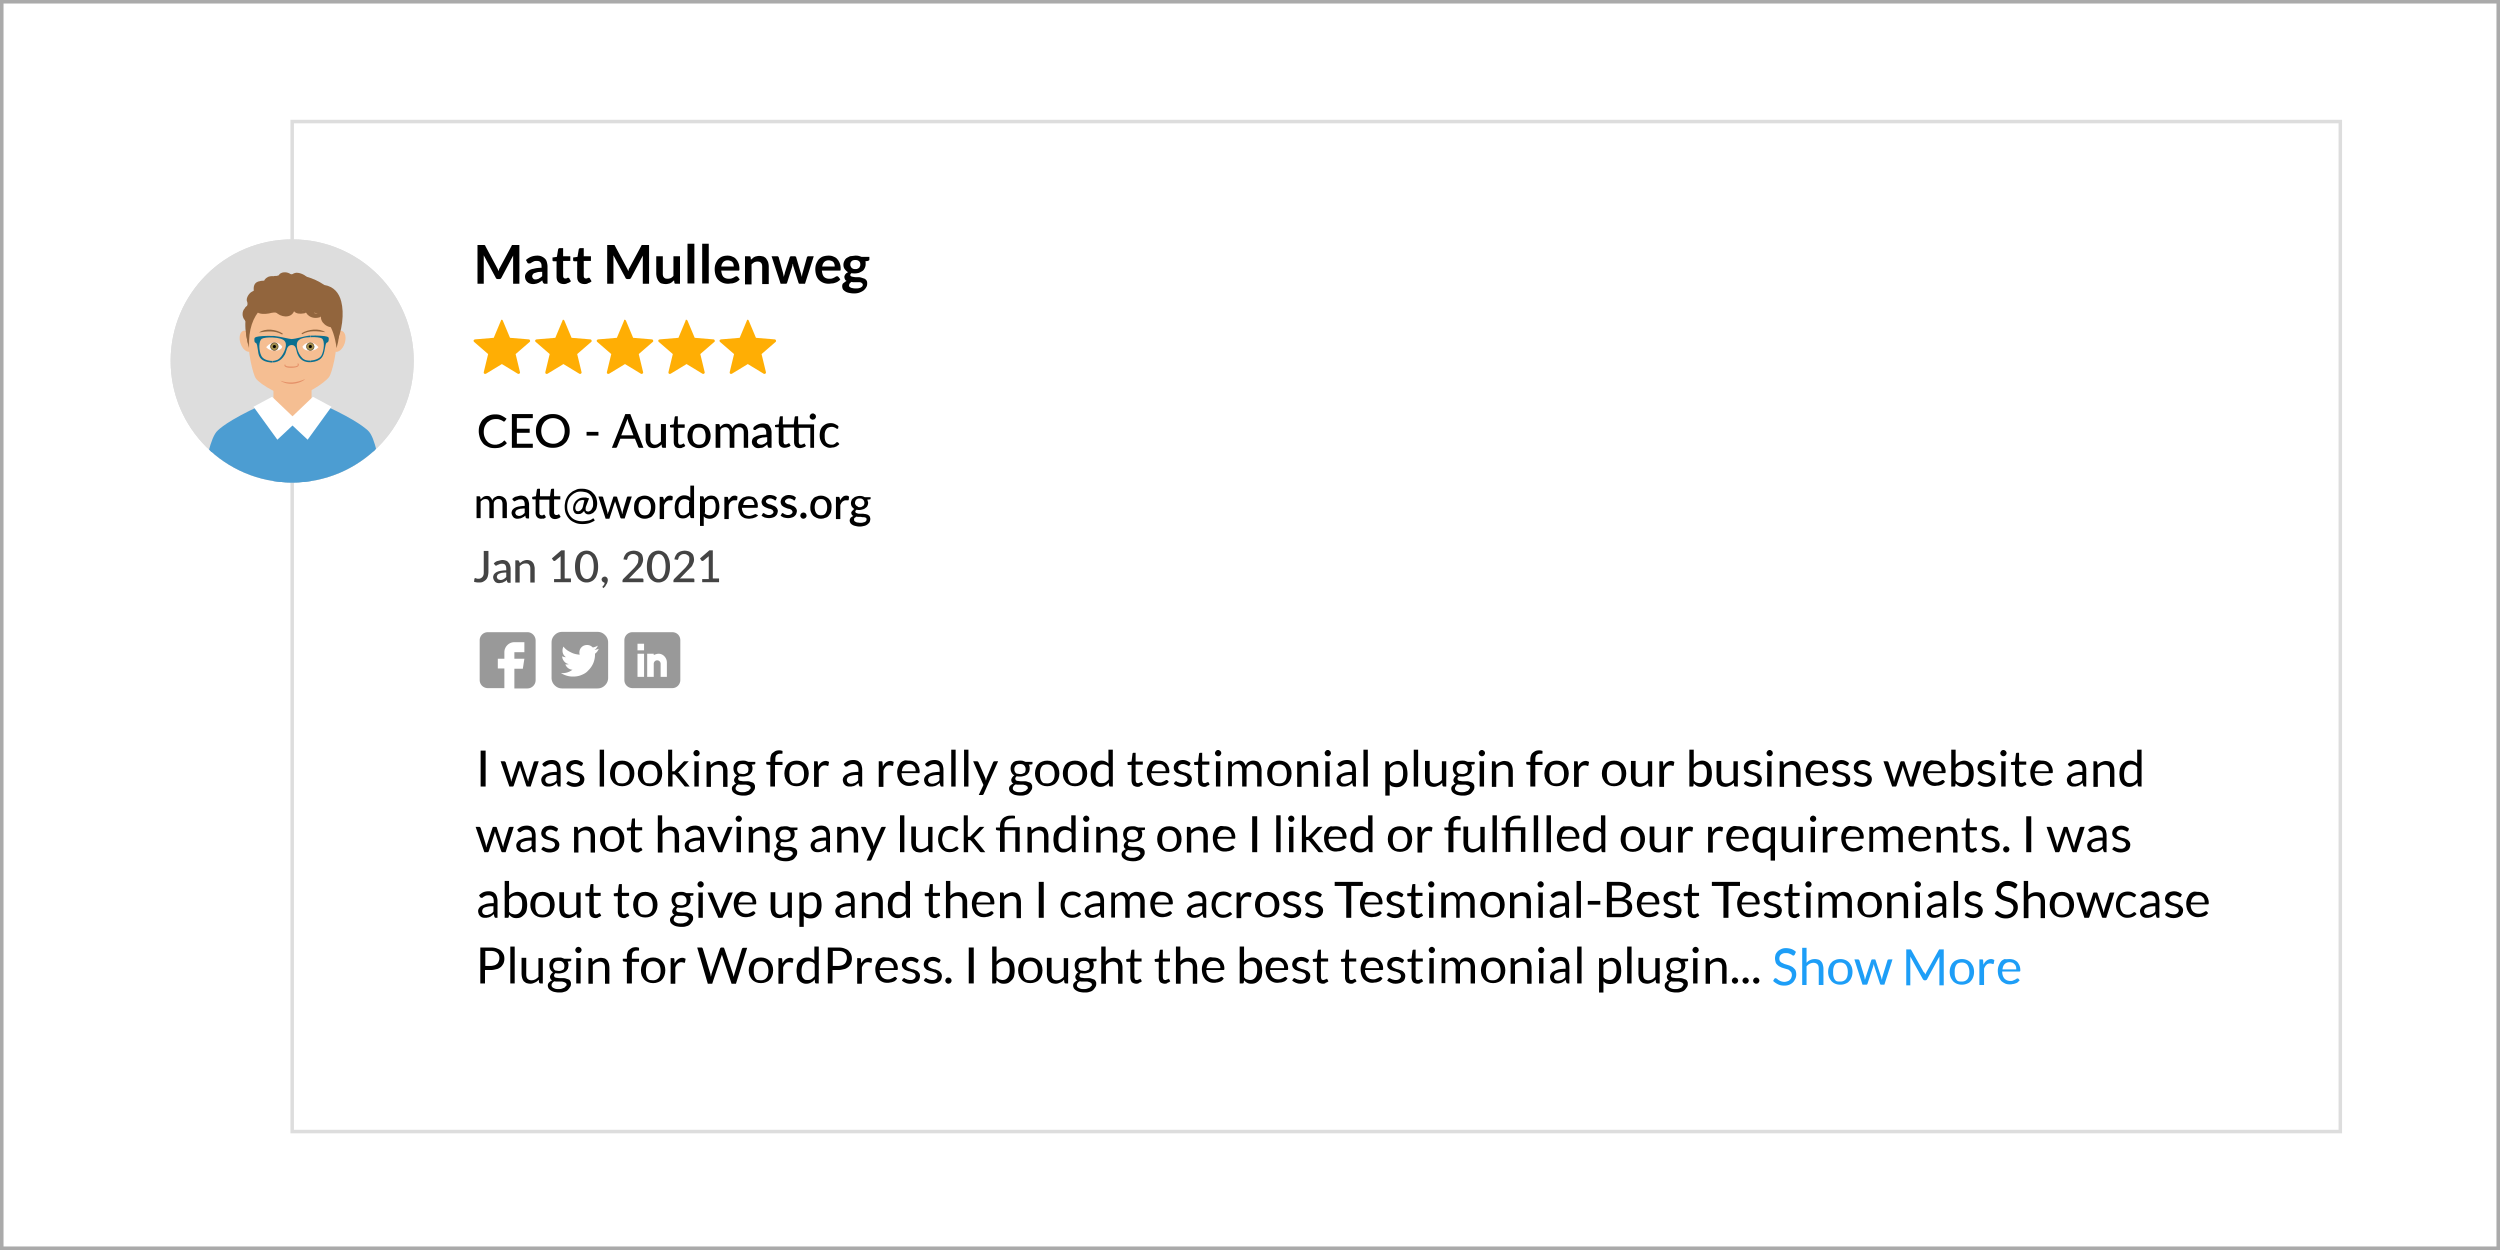 <svg xmlns="http://www.w3.org/2000/svg" xmlns:xlink="http://www.w3.org/1999/xlink" viewBox="0 0 800 400" xmlns:v="https://vecta.io/nano"><rect x="0" y="0" width="800" height="400" fill="#333333" stroke="none"/><style><![CDATA[.W{enable-background:new}.X{fill:#92653d}.Y{stroke-miterlimit:10}.Z{fill-rule:evenodd}]]></style><g fill="#fff" class="Y"><path d="M0 0h800v400H0z" stroke="#aaa" stroke-width="2.254"/><path d="M93.5 38.9h655.4v323.2H93.5z" stroke="#ddd" stroke-width="1.123"/></g><circle cx="93.5" cy="115.5" r="38.9" fill="#ddd"/><defs><circle id="A" cx="93.5" cy="115.5" r="38.9"/><path id="B" d="M159.3 86.2c.1.2.2.4.2.6.1-.2.2-.4.2-.6s.2-.4.3-.6l3.7-6.9c0-.1.1-.2.1-.2 0-.1.1-.1.2-.1h2.2v12.4h-2v-9l-3.7 7a1.38 1.38 0 0 1-.3.4c-.1.1-.3.1-.5.1h-.3c-.2 0-.3 0-.5-.1s-.2-.2-.3-.4l-3.8-7.1v9.1h-2V78.4h2.2c.1 0 .1.1.2.1.1.1.1.1.1.2l3.7 6.9.3.6z"/><path id="C" d="M212.5 160.1c.2-.5.5-.8.8-1.1s.7-.4 1.2-.4c.2 0 .3 0 .4.1s.3.1.4.2l-.1 1c0 .1-.1.2-.2.2h-.7c-.2 0-.4 0-.6.1s-.3.2-.5.3c-.1.1-.3.3-.4.5l-.3.6v4.5h-1.4V159h.8c.1 0 .3 0 .3.1s.1.1.1.3l.2.7z"/><path id="D" d="M248.3 160c0 .1-.1.1-.1.1h-.2c-.1 0-.2 0-.2-.1s-.2-.1-.3-.2-.3-.1-.5-.2-.4-.1-.6-.1-.4 0-.5.1-.3.1-.4.2l-.3.3c-.1.1-.1.2-.1.4s.1.3.2.4.2.2.4.3.4.2.6.2.4.1.7.2c.2.1.4.2.7.3.2.1.4.2.6.4s.3.3.4.5.2.4.2.7-.1.6-.2.9-.3.5-.5.7-.5.4-.9.5a3.73 3.73 0 0 1-1.2.2c-.5 0-.9-.1-1.4-.2-.4-.2-.8-.4-1-.6l.3-.5c0-.1.1-.1.1-.2s.1-.1.2-.1.2 0 .3.1.2.1.3.2.3.1.5.2.4.1.7.1c.2 0 .4 0 .6-.1s.3-.1.4-.2l.3-.3c.1-.1.1-.3.1-.4 0-.2-.1-.3-.2-.5-.1-.1-.2-.2-.4-.3s-.4-.2-.6-.2-.4-.1-.7-.2c-.2-.1-.5-.2-.7-.3s-.4-.2-.6-.4c-.2-.1-.3-.3-.4-.5s-.2-.5-.2-.8.1-.5.2-.8.3-.5.5-.7.5-.3.8-.5c.3-.1.7-.2 1.1-.2.5 0 .9.1 1.3.2s.7.4 1 .6l-.3.8z"/><path id="E" d="M182.7 185.3v1h-5.4v-1h2.1V178l-1.7 1.4c-.1.1-.1.1-.2.1h-.2c-.1 0-.1 0-.2-.1l-.1-.1-.4-.6 3-2.6h1.1v9h2z"/><path id="F" d="M191.4 181.3c0 .9-.1 1.6-.3 2.3-.2.6-.4 1.2-.8 1.6a2.73 2.73 0 0 1-1.2.9c-.4.2-.9.3-1.4.3s-1-.1-1.4-.3-.8-.5-1.2-.9c-.3-.4-.6-1-.8-1.6s-.3-1.4-.3-2.3.1-1.6.3-2.3.4-1.2.8-1.6a2.73 2.73 0 0 1 1.2-.9c.4-.2.9-.3 1.4-.3s1 .1 1.4.3.8.5 1.2.9c.3.4.6 1 .8 1.6s.3 1.5.3 2.3zm-1.4 0c0-.8-.1-1.4-.2-1.9s-.3-.9-.5-1.2-.4-.5-.7-.7c-.3-.1-.6-.2-.8-.2-.3 0-.6.1-.8.2-.3.1-.5.4-.7.7s-.4.7-.5 1.2-.2 1.1-.2 1.9.1 1.4.2 1.9.3.9.5 1.2.4.5.7.7c.3.1.6.2.8.2.3 0 .6-.1.8-.2a1.54 1.54 0 0 0 .7-.7c.2-.3.4-.7.5-1.2s.2-1.1.2-1.9z"/><path id="G" d="M205.4 185.1c.1 0 .3 0 .4.1s.1.2.1.3v.8h-6.7v-.5c0-.1 0-.2.1-.3 0-.1.1-.2.2-.3l3.2-3.2c.3-.3.5-.5.7-.8s.4-.5.5-.7.3-.5.3-.8.1-.5.1-.8 0-.5-.1-.7-.2-.4-.4-.5-.3-.2-.5-.3-.4-.1-.7-.1-.5 0-.7.1-.4.2-.5.3l-.4.4c-.1.2-.2.4-.2.6-.1.2-.1.3-.2.4s-.2.1-.4 0l-.7-.1c.1-.5.2-.9.4-1.2s.4-.7.7-.9.6-.4 1-.5.8-.2 1.2-.2.8.1 1.2.2.7.3 1 .6c.3.2.5.5.6.9s.2.7.2 1.2c0 .4-.1.7-.2 1s-.3.6-.4.9c-.2.3-.4.6-.7.8-.2.3-.5.5-.8.8l-2.5 2.6c.2-.1.4-.1.6-.1h3.6z"/><path id="H" d="M160.9 102.6l2.3 5.5 6 .5c.4 0 .6.6.3.8l-4.5 3.9 1.4 5.8c.1.4-.4.7-.7.5l-5.1-3.1-5.1 3.1c-.4.2-.8-.1-.7-.5l1.4-5.8-4.5-3.9c-.3-.3-.2-.7.3-.8l6-.5 2.3-5.5c0-.4.5-.4.6 0z"/><path id="I" d="M200.3 102.6l2.3 5.5 6 .5c.4 0 .6.6.3.8l-4.5 3.9 1.4 5.8c.1.4-.4.7-.7.5l-5.1-3.1-5.1 3.1c-.4.2-.8-.1-.7-.5l1.4-5.8-4.5-3.9c-.3-.3-.2-.7.3-.8l6-.5 2.3-5.5c-.1-.4.4-.4.6 0z"/><path id="J" d="M193.3 239.9v11.8h-1.4v-11.8h1.4z"/><path id="K" d="M199.1 243.4c.6 0 1.1.1 1.6.3s.9.5 1.2.8c.3.4.6.8.8 1.3s.3 1.1.3 1.7-.1 1.2-.3 1.7-.4.9-.8 1.3c-.3.4-.7.6-1.2.8s-1 .3-1.6.3-1.1-.1-1.6-.3-.9-.5-1.2-.8c-.3-.4-.6-.8-.8-1.3s-.3-1.1-.3-1.7.1-1.2.3-1.7.4-1 .8-1.3c.3-.4.7-.6 1.2-.8.4-.2 1-.3 1.6-.3zm0 7.3c.8 0 1.4-.3 1.8-.8s.6-1.3.6-2.2c0-1-.2-1.7-.6-2.3-.4-.5-1-.8-1.8-.8-.4 0-.8.1-1.1.2s-.5.3-.7.6-.3.6-.4 1-.1.8-.1 1.3 0 .9.1 1.3.2.7.4 1 .4.5.7.6c.3 0 .7.1 1.1.1z"/><path id="L" d="M215.1 239.9v6.9h.7c.1 0 .1-.1.2-.2l2.6-2.7.2-.2c.1-.1.2-.1.3-.1h1.3l-3 3.2c-.1.1-.1.2-.2.2-.1.1-.2.1-.2.2.1.1.2.1.3.2s.2.2.2.3l3.2 4h-1.3c-.1 0-.2 0-.3-.1-.1 0-.2-.1-.2-.2l-2.7-3.3-.2-.2c-.1 0-.2-.1-.4-.1h-.4v3.9h-1.4v-11.8h1.3z"/><path id="M" d="M223.9 241c0 .1 0 .3-.1.4s-.1.2-.2.3-.2.2-.3.2c-.1.1-.3.1-.4.1s-.3 0-.4-.1-.2-.1-.3-.2-.2-.2-.2-.3c-.1-.1-.1-.2-.1-.4 0-.1 0-.3.1-.4s.1-.2.2-.3.2-.2.3-.2c.1-.1.2-.1.4-.1s.3 0 .4.1.2.1.3.2.2.2.2.3.1.3.1.4zm-.3 2.6v8.1h-1.4v-8.1h1.4z"/><path id="N" d="M226.1 251.7v-8.1h.8c.2 0 .3.1.4.3l.1.9c.4-.4.7-.7 1.2-.9s.9-.4 1.5-.4c.4 0 .8.1 1.2.2.3.1.6.4.8.6.2.3.4.6.5 1s.2.8.2 1.3v5.2h-1.4v-5.2c0-.6-.1-1.1-.4-1.4s-.7-.5-1.3-.5c-.4 0-.8.1-1.2.3s-.7.5-1 .8v6h-1.4z"/><path id="O" d="M237.7 243.4c.4 0 .7 0 1 .1l.8.3h2.2v.5c0 .2-.1.3-.3.3l-.9.1c.2.3.3.7.3 1.2 0 .4-.1.8-.2 1.1-.2.3-.4.6-.6.8-.3.2-.6.4-1 .5s-.8.2-1.2.2-.7 0-1.1-.1a.78.78 0 0 0-.4.4c-.1.1-.1.3-.1.4 0 .2.1.3.2.5.2.1.4.2.6.2.3 0 .5.1.9.1h1c.3 0 .7 0 1 .1l.9.3a.9.9 0 0 1 .6.6c.2.2.2.5.2.9a1.69 1.69 0 0 1-.3 1c-.2.3-.4.6-.7.9s-.7.5-1.2.6c-.5.2-1 .2-1.6.2s-1.1-.1-1.6-.2c-.4-.1-.8-.3-1.1-.5s-.5-.4-.7-.7c-.1-.3-.2-.5-.2-.8 0-.4.1-.7.4-1s.6-.5 1-.7c-.2-.1-.4-.2-.5-.4s-.2-.4-.2-.7c0-.1 0-.2.1-.4 0-.1.1-.2.2-.4s.2-.2.3-.4c.1-.1.3-.2.4-.3a1.96 1.96 0 0 1-.9-.9c-.2-.4-.3-.8-.3-1.3 0-.4.1-.8.2-1.1.2-.3.4-.6.6-.8s.6-.4 1-.5c.3 0 .7-.1 1.2-.1zm2.5 8.7c0-.2-.1-.4-.2-.5s-.3-.2-.5-.3-.4-.1-.7-.2h-1.6c-.2 0-.6 0-.8-.1-.3.1-.6.3-.7.5a1.08 1.08 0 0 0-.3.7c0 .2 0 .4.1.5s.2.3.4.4.4.2.7.3.6.1 1 .1.7 0 1-.1l.8-.3c.2-.1.4-.3.5-.5.3-.1.3-.3.3-.5zm-2.5-4.4c.3 0 .5 0 .8-.1l.6-.3a.55.55 0 0 0 .3-.5c.1-.2.1-.4.1-.7 0-.5-.2-.9-.5-1.2s-.7-.4-1.3-.4-1 .1-1.3.4-.5.7-.5 1.2c0 .2 0 .5.1.7s.2.4.3.5.3.3.6.3.5.1.8.1z"/><path id="P" d="M254.9 243.4c.6 0 1.1.1 1.6.3s.9.5 1.2.8c.3.4.6.8.8 1.3s.3 1.1.3 1.7-.1 1.2-.3 1.7-.4.9-.8 1.3c-.3.4-.7.6-1.2.8s-1 .3-1.6.3-1.1-.1-1.6-.3-.9-.5-1.2-.8c-.3-.4-.6-.8-.8-1.3s-.3-1.1-.3-1.7.1-1.2.3-1.7.4-1 .8-1.3c.3-.4.7-.6 1.2-.8s1-.3 1.6-.3zm0 7.3c.8 0 1.4-.3 1.8-.8s.6-1.3.6-2.2c0-1-.2-1.7-.6-2.3-.4-.5-1-.8-1.8-.8-.4 0-.8.1-1.1.2s-.5.3-.7.6-.3.6-.4 1-.1.8-.1 1.3 0 .9.1 1.3.2.7.4 1 .4.5.7.6c.3 0 .7.1 1.1.1z"/><path id="Q" d="M260.5 251.7v-8.1h.8c.2 0 .3 0 .3.1.1.1.1.2.1.3l.1 1.3c.3-.6.6-1 1-1.3s.9-.5 1.4-.5c.2 0 .4 0 .6.1s.3.1.5.2l-.2 1.1c0 .1-.1.2-.2.2s-.2 0-.3-.1c-.2 0-.4-.1-.6-.1-.5 0-.9.1-1.2.4a3.22 3.22 0 0 0-.8 1.3v5.2h-1.5z"/><path id="R" d="M290.9 243.4c.5 0 .9.1 1.3.2.4.2.8.4 1.1.7s.5.7.7 1.1c.2.5.3 1 .3 1.5 0 .2 0 .4-.1.4 0 .1-.1.1-.3.1h-5.4a4.44 4.44 0 0 0 .2 1.3c.1.3.3.7.5.9.2.3.5.4.8.6.3.1.7.2 1 .2.4 0 .7 0 .9-.1s.5-.2.7-.3.3-.2.5-.3c.1-.1.2-.1.3-.1s.2 0 .3.1l.4.5-.6.6c-.2.2-.5.3-.8.4s-.6.2-.9.2c-.3.1-.6.1-.9.1-.6 0-1.1-.1-1.5-.3-.5-.2-.9-.5-1.2-.8-.3-.4-.6-.8-.8-1.4-.2-.5-.3-1.2-.3-1.9 0-.6.1-1.1.3-1.6s.4-.9.7-1.3.7-.6 1.2-.8 1 0 1.6 0zm0 1.1c-.7 0-1.2.2-1.6.6s-.6.9-.7 1.7h4.4c0-.3 0-.6-.1-.9s-.2-.5-.4-.7-.4-.4-.6-.5-.6-.2-1-.2z"/><path id="S" d="M314.8 254c0 .1-.1.2-.2.3s-.2.1-.3.1h-1.1l1.5-3.2-3.3-7.6h1.2c.1 0 .2 0 .3.1l.2.2 2.2 5.1c0 .1.1.2.1.4 0 .1.1.2.1.4 0-.1.1-.2.1-.4 0-.1.1-.2.1-.4l2.1-5.1c0-.1.1-.2.2-.2.1-.1.2-.1.3-.1h1.1l-4.6 10.4z"/><path id="T" d="M335.1 243.4c.6 0 1.1.1 1.6.3s.9.5 1.2.8c.3.4.6.8.8 1.3s.3 1.1.3 1.7-.1 1.2-.3 1.7-.4.9-.8 1.3c-.3.4-.7.6-1.2.8s-1 .3-1.6.3-1.1-.1-1.6-.3-.9-.5-1.2-.8c-.3-.4-.6-.8-.8-1.3s-.3-1.1-.3-1.7.1-1.2.3-1.7.4-1 .8-1.3c.3-.4.7-.6 1.2-.8s1-.3 1.6-.3zm0 7.3c.8 0 1.4-.3 1.8-.8s.6-1.3.6-2.2c0-1-.2-1.7-.6-2.3-.4-.5-1-.8-1.8-.8-.4 0-.8.1-1.1.2s-.5.3-.7.6-.3.6-.4 1-.1.8-.1 1.3 0 .9.1 1.3.2.7.4 1 .4.5.7.6c.4 0 .7.1 1.1.1z"/><path id="U" d="M355.3 251.7c-.2 0-.3-.1-.4-.3l-.1-1c-.3.4-.7.8-1.2 1-.4.3-1 .4-1.5.4s-.9-.1-1.3-.3-.7-.4-1-.8c-.3-.3-.5-.8-.6-1.3s-.2-1.1-.2-1.8c0-.6.1-1.2.2-1.7a2.73 2.73 0 0 1 .7-1.3c.3-.4.7-.7 1.1-.9s.9-.3 1.5-.3c.5 0 .9.1 1.3.3s.7.4.9.7v-4.5h1.4v11.8h-.8zm-2.7-1.1c.5 0 .9-.1 1.2-.3s.7-.5 1-.9v-3.9c-.3-.4-.5-.6-.9-.7s-.7-.2-1-.2c-.8 0-1.3.3-1.7.8s-.6 1.3-.6 2.3c0 .5 0 1 .1 1.4s.2.7.4.9.4.4.6.5.5.1.9.1z"/><path id="V" d="M364.1 251.8c-.6 0-1.1-.2-1.5-.5-.3-.4-.5-.9-.5-1.5v-5h-1c-.1 0-.2 0-.2-.1s-.1-.1-.1-.2v-.6l1.3-.2.3-2.5c0-.1 0-.1.1-.2s.1-.1.2-.1h.7v2.8h2.3v1h-2.3v4.9c0 .3.1.6.2.8.2.2.4.2.6.2.1 0 .3 0 .4-.1s.2-.1.3-.1.1-.1.2-.1.1-.1.1-.1c.1 0 .1 0 .2.1l.4.7c-.2.2-.5.4-.9.5-.1.2-.4.3-.8.3z"/><path id="W" d="M390.8 241c0 .1 0 .3-.1.4s-.1.2-.2.3-.2.2-.3.2c-.1.1-.3.1-.4.1s-.3 0-.4-.1-.2-.1-.3-.2-.2-.2-.2-.3c-.1-.1-.1-.2-.1-.4 0-.1 0-.3.1-.4s.1-.2.2-.3.2-.2.3-.2c.1-.1.2-.1.4-.1s.3 0 .4.1.2.1.3.2.2.2.2.3c.1.1.1.3.1.4zm-.3 2.6v8.1h-1.4v-8.1h1.4z"/><path id="X" d="M415.1 251.7v-8.1h.8c.2 0 .3.1.4.3l.1.9c.4-.4.7-.7 1.2-.9s.9-.4 1.5-.4c.4 0 .8.1 1.2.2.3.1.6.4.8.6s.4.6.5 1 .2.8.2 1.3v5.2h-1.4v-5.2c0-.6-.1-1.1-.4-1.4s-.7-.5-1.3-.5c-.4 0-.8.1-1.2.3s-.7.5-1 .8v6h-1.4z"/><path id="Y" d="M457.5 243.6v5.2c0 .6.1 1.1.4 1.4s.7.5 1.3.5c.4 0 .8-.1 1.2-.3s.7-.5 1-.8v-6h1.4v8.1h-.8c-.2 0-.3-.1-.4-.3l-.1-.9c-.4.4-.7.7-1.2.9-.4.2-.9.4-1.5.4-.4 0-.8-.1-1.2-.2-.3-.1-.6-.4-.9-.6s-.4-.6-.5-1-.2-.8-.2-1.3v-5.2h1.5z"/><path id="Z" d="M489.7 251.7v-6.9l-.9-.1c-.1 0-.2-.1-.3-.1-.1-.1-.1-.1-.1-.2v-.6h1.3v-.8a3.73 3.73 0 0 1 .2-1.2c.1-.3.3-.7.6-.9.2-.2.5-.4.9-.6a3.73 3.73 0 0 1 1.2-.2c.4 0 .7.1 1 .2v.7c0 .1-.1.2-.1.2h-.6c-.2 0-.5 0-.7.1s-.4.2-.5.3-.3.3-.3.6c-.1.2-.1.5-.1.9v.7h2.3v1h-2.3v6.9h-1.6z"/><path id="a" d="M498.1 243.4c.6 0 1.1.1 1.6.3s.9.5 1.2.8c.3.4.6.8.8 1.3s.3 1.1.3 1.7-.1 1.2-.3 1.7-.4.9-.8 1.3c-.3.4-.7.6-1.2.8s-1 .3-1.6.3-1.1-.1-1.6-.3-.9-.5-1.2-.8c-.3-.4-.6-.8-.8-1.3s-.3-1.1-.3-1.7.1-1.2.3-1.7.4-1 .8-1.3c.3-.4.7-.6 1.2-.8s1-.3 1.6-.3zm0 7.3c.8 0 1.4-.3 1.8-.8s.6-1.3.6-2.2c0-1-.2-1.7-.6-2.3-.4-.5-1-.8-1.8-.8-.4 0-.8.1-1.1.2s-.5.3-.7.6-.3.6-.4 1-.1.8-.1 1.3 0 .9.1 1.3.2.7.4 1 .4.5.7.6.7.1 1.1.1z"/><path id="b" d="M523.4 243.6v5.2c0 .6.1 1.1.4 1.4s.7.5 1.3.5c.4 0 .8-.1 1.2-.3s.7-.5 1-.8v-6h1.4v8.1h-.8c-.2 0-.3-.1-.4-.3l-.1-.9c-.4.4-.7.7-1.2.9-.4.2-.9.4-1.5.4-.4 0-.8-.1-1.2-.2s-.6-.4-.9-.6c-.2-.3-.4-.6-.5-1s-.2-.8-.2-1.3v-5.2h1.5z"/><path id="c" d="M563.1 244.9c-.1.1-.2.2-.3.2s-.2 0-.3-.1-.2-.1-.4-.2-.3-.1-.5-.2-.4-.1-.7-.1c-.2 0-.5 0-.6.1-.2.1-.4.1-.5.3-.1.1-.2.2-.3.4-.1.1-.1.3-.1.5s.1.4.2.5.3.3.5.4.4.2.7.3.5.2.8.2.5.2.8.3.5.2.7.4.4.4.5.6.2.5.2.8c0 .4-.1.7-.2 1s-.3.6-.6.8-.6.4-1 .5-.8.2-1.3.2c-.6 0-1.1-.1-1.5-.3-.5-.2-.8-.4-1.2-.7l.3-.5c0-.1.1-.1.2-.2.1 0 .1-.1.2-.1s.2 0 .3.1.2.2.4.2c.2.1.3.2.6.2.2.1.5.1.8.1s.5 0 .7-.1.4-.2.5-.3.2-.3.3-.4.1-.3.1-.5-.1-.4-.2-.6-.3-.3-.5-.4-.4-.2-.7-.3-.5-.2-.8-.2l-.8-.3c-.3-.1-.5-.2-.7-.4s-.4-.4-.5-.6-.2-.5-.2-.9c0-.3.1-.6.2-.9s.3-.5.6-.8c.2-.2.5-.4.9-.5s.8-.2 1.2-.2c.5 0 1 .1 1.4.3s.8.4 1.1.7l-.3.7z"/><path id="d" d="M567.3 241c0 .1 0 .3-.1.4s-.1.2-.2.3-.2.2-.3.2c-.1.1-.3.1-.4.1s-.3 0-.4-.1-.2-.1-.3-.2-.2-.2-.2-.3c-.1-.1-.1-.2-.1-.4 0-.1 0-.3.1-.4s.1-.2.2-.3.2-.2.3-.2c.1-.1.2-.1.4-.1s.3 0 .4.1.2.1.3.2.2.2.2.3.1.3.1.4zm-.4 2.6v8.1h-1.4v-8.1h1.4z"/><path id="e" d="M569.5 251.7v-8.1h.8c.2 0 .3.1.4.3l.1.9c.4-.4.7-.7 1.2-.9.4-.2.9-.4 1.5-.4.4 0 .8.1 1.2.2s.6.4.8.6.4.6.5 1 .2.8.2 1.3v5.2h-1.4v-5.2c0-.6-.1-1.1-.4-1.4s-.7-.5-1.3-.5c-.4 0-.8.1-1.2.3s-.7.5-1 .8v6h-1.4z"/><path id="f" d="M581.6 243.4c.5 0 .9.1 1.3.2.4.2.8.4 1.1.7s.5.7.7 1.1c.2.5.3 1 .3 1.5 0 .2 0 .4-.1.4 0 .1-.1.1-.3.1h-5.4a4.44 4.44 0 0 0 .2 1.3c.1.3.3.7.5.9.2.3.5.4.8.6.3.1.7.2 1 .2.4 0 .7 0 .9-.1s.5-.2.7-.3.3-.2.5-.3c.1-.1.2-.1.3-.1s.2 0 .3.1l.4.5-.6.6c-.2.2-.5.3-.8.4s-.6.2-.9.2-.6.1-.9.1c-.6 0-1.1-.1-1.5-.3-.5-.2-.9-.5-1.2-.8-.3-.4-.6-.8-.8-1.4-.2-.5-.3-1.2-.3-1.9 0-.6.1-1.1.3-1.6s.4-.9.7-1.3.7-.6 1.2-.8 1 0 1.6 0zm0 1.1c-.7 0-1.2.2-1.6.6s-.6.9-.7 1.7h4.4c0-.3 0-.6-.1-.9s-.2-.5-.4-.7-.4-.4-.6-.5c-.4-.2-.7-.2-1-.2z"/><path id="g" d="M602.7 243.6h1.1c.1 0 .2 0 .3.1l.2.2 1.6 5.2c0 .2.1.4.1.6s.1.4.1.5c0-.2.1-.4.1-.5s.1-.4.2-.6l1.7-5.2c0-.1.1-.1.1-.2.1-.1.2-.1.3-.1h.6c.1 0 .2 0 .3.1s.1.1.1.2l1.7 5.2c.1.2.1.4.2.6s.1.4.1.5c0-.2.1-.4.1-.6s.1-.4.1-.5l1.6-5.2c0-.1.1-.2.2-.2.1-.1.2-.1.3-.1h1.1l-2.6 8.1h-1.1c-.1 0-.2-.1-.3-.3l-1.8-5.5c0-.1-.1-.2-.1-.4 0-.1-.1-.2-.1-.4 0 .1-.1.2-.1.4 0 .1-.1.3-.1.4l-1.8 5.5c-.1.2-.2.3-.3.3h-1.1l-2.8-8.1z"/><path id="h" d="M653.5 243.4c.5 0 .9.1 1.3.2.4.2.8.4 1.1.7s.5.7.7 1.1c.2.5.3 1 .3 1.5 0 .2 0 .4-.1.4 0 .1-.1.1-.3.1h-5.4a4.44 4.44 0 0 0 .2 1.3c.1.3.3.7.5.9.2.3.5.4.8.6.3.1.7.2 1 .2.4 0 .7 0 .9-.1s.5-.2.7-.3.3-.2.5-.3c.1-.1.2-.1.3-.1s.2 0 .3.1l.4.5-.6.6c-.2.2-.5.3-.8.4s-.6.2-.9.2-.6.1-.9.1c-.6 0-1.1-.1-1.5-.3-.5-.2-.9-.5-1.2-.8-.3-.4-.6-.8-.8-1.4-.2-.5-.3-1.2-.3-1.9 0-.6.1-1.1.3-1.6s.4-.9.7-1.3.7-.6 1.2-.8 1 0 1.6 0zm0 1.1c-.7 0-1.2.2-1.6.6s-.6.9-.7 1.7h4.4c0-.3 0-.6-.1-.9s-.2-.5-.4-.7-.4-.4-.6-.5c-.3-.2-.6-.2-1-.2z"/><path id="i" d="M210.5 272.7v-11.8h1.4v4.8a2.73 2.73 0 0 1 1.2-.9c.4-.2.9-.3 1.5-.3.4 0 .8.1 1.2.2.3.1.6.4.8.6.2.3.4.6.5 1s.2.8.2 1.3v5.2h-1.4v-5.2c0-.6-.1-1.1-.4-1.4s-.7-.5-1.3-.5c-.4 0-.8.1-1.2.3s-.7.5-1 .8v6h-1.5z"/><path id="j" d="M225.4 272.7h-.6c-.1 0-.3 0-.3-.1-.1 0-.1-.1-.2-.3l-.2-.8c-.2.2-.4.4-.6.5-.2.2-.4.3-.6.4s-.5.2-.7.2c-.3.1-.5.1-.8.1s-.6 0-.9-.1-.5-.2-.7-.4-.4-.4-.5-.7-.2-.6-.2-1c0-.3.1-.6.3-.9a2.36 2.36 0 0 1 .9-.8 11.64 11.64 0 0 1 1.5-.6c.6-.1 1.4-.2 2.3-.2v-.6c0-.6-.1-1.1-.4-1.4s-.7-.5-1.2-.5c-.3 0-.6 0-.9.1s-.4.2-.6.3a1.38 1.38 0 0 0-.4.3c-.1.1-.2.1-.4.1-.1 0-.2 0-.3-.1-.1 0-.1-.1-.2-.2l-.3-.5c.4-.4.9-.8 1.4-1s1.1-.3 1.7-.3a3.73 3.73 0 0 1 1.2.2c.4.1.6.4.9.6.2.3.4.6.5 1s.2.8.2 1.2v5.5zm-3.7-.9c.3 0 .5 0 .7-.1s.4-.1.6-.2.4-.2.5-.3c.2-.1.3-.3.5-.5V269c-.7 0-1.2 0-1.7.1a8.11 8.11 0 0 0-1.1.3c-.3.1-.5.3-.6.5s-.2.4-.2.6 0 .4.1.6a1.38 1.38 0 0 0 .3.4.76.76 0 0 0 .4.2c.1.1.3.1.5.1z"/><path id="k" d="M226.3 264.6h1.2c.1 0 .2 0 .3.1l.2.2 2.1 5.2c.1.2.1.4.2.6 0 .2.1.4.1.6 0-.2.1-.4.1-.6s.1-.4.2-.6l2.1-5.2c0-.1.1-.2.2-.2.1-.1.2-.1.3-.1h1.1l-3.3 8.1h-1.3l-3.5-8.1z"/><path id="l" d="M251.2 264.4c.4 0 .7 0 1 .1l.8.3h2.2v.5c0 .2-.1.3-.3.3l-.9.1c.2.3.3.7.3 1.2 0 .4-.1.8-.2 1.1-.2.3-.4.6-.6.8-.3.2-.6.4-1 .5s-.8.2-1.2.2-.7 0-1.1-.1a.78.78 0 0 0-.4.4c-.1.1-.1.3-.1.4 0 .2.1.3.2.5.2.1.4.2.6.2.3 0 .5.1.9.1h1c.3 0 .7 0 1 .1l.9.3a.9.9 0 0 1 .6.6c.2.2.2.5.2.9a1.69 1.69 0 0 1-.3 1c-.2.3-.4.6-.7.9s-.7.5-1.2.6c-.5.2-1 .2-1.6.2s-1.1-.1-1.6-.2c-.4-.1-.8-.3-1.1-.5s-.5-.4-.7-.7c-.1-.3-.2-.5-.2-.8 0-.4.1-.7.4-1s.6-.5 1-.7c-.2-.1-.4-.2-.5-.4s-.2-.4-.2-.7c0-.1 0-.2.1-.4 0-.1.1-.2.2-.4s.2-.2.3-.4c.1-.1.3-.2.4-.3a1.96 1.96 0 0 1-.9-.9c-.2-.4-.3-.8-.3-1.3 0-.4.1-.8.2-1.1.2-.3.4-.6.6-.8s.6-.4 1-.5c.4 0 .8-.1 1.2-.1zm2.5 8.7c0-.2-.1-.4-.2-.5s-.3-.2-.5-.3-.4-.1-.7-.2h-1.6c-.2 0-.6 0-.8-.1-.3.1-.6.3-.7.5a1.08 1.08 0 0 0-.3.7c0 .2 0 .4.1.5s.2.3.4.4.4.2.7.3.6.1 1 .1.7 0 1-.1l.8-.3c.2-.1.4-.3.5-.5.3-.1.3-.3.3-.5zm-2.5-4.4c.3 0 .5 0 .8-.1l.6-.3a.55.55 0 0 0 .3-.5c.1-.2.1-.4.1-.7 0-.5-.2-.9-.5-1.2s-.7-.4-1.3-.4-1 .1-1.3.4-.5.7-.5 1.2c0 .2 0 .5.1.7s.2.4.3.5.3.3.6.3.5.1.8.1z"/><path id="m" d="M293.1 264.6v5.2c0 .6.1 1.1.4 1.4s.7.5 1.3.5c.4 0 .8-.1 1.2-.3s.7-.5 1-.8v-6h1.4v8.1h-.8c-.2 0-.3-.1-.4-.3l-.1-.9c-.4.4-.7.7-1.2.9-.4.2-.9.4-1.5.4-.4 0-.8-.1-1.2-.2-.3-.1-.6-.4-.9-.6-.2-.3-.4-.6-.5-1s-.2-.8-.2-1.3v-5.2h1.5z"/><path id="n" d="M306.3 266c0 .1-.1.1-.1.1h-.2c-.1 0-.2 0-.3-.1s-.2-.1-.4-.2-.3-.2-.5-.2c-.2-.1-.5-.1-.8-.1-.4 0-.7.1-1 .2s-.6.3-.8.6-.4.6-.5 1-.2.8-.2 1.3.1.9.2 1.3.3.7.5 1 .4.5.7.6.6.2 1 .2c.3 0 .6 0 .9-.1l.6-.3c.1-.1.3-.2.4-.3s.2-.1.3-.1.2 0 .3.1l.4.5c-.4.4-.8.7-1.3.9s-1.1.3-1.7.3c-.5 0-1-.1-1.4-.3a4.44 4.44 0 0 1-1.1-.8c-.3-.4-.6-.8-.8-1.3s-.3-1.1-.3-1.8c0-.6.1-1.2.3-1.7s.4-1 .7-1.3a2.73 2.73 0 0 1 1.2-.9c.5-.2 1-.3 1.6-.3s1.1.1 1.5.3.8.4 1.2.8l-.4.6z"/><path id="o" d="M391.9 264.4c.5 0 .9.1 1.3.2.4.2.8.4 1.1.7s.5.7.7 1.1c.2.5.3 1 .3 1.5 0 .2 0 .4-.1.4 0 .1-.1.1-.3.1h-5.4a4.44 4.44 0 0 0 .2 1.3c.1.3.3.7.5.9.2.3.5.4.8.6.3.1.7.2 1 .2.4 0 .7 0 .9-.1s.5-.2.7-.3.3-.2.5-.3c.1-.1.2-.1.3-.1s.2 0 .3.1l.4.5-.6.6c-.2.2-.5.3-.8.4s-.6.2-.9.2c-.3.1-.6.1-.9.1-.6 0-1.1-.1-1.5-.3-.5-.2-.9-.5-1.2-.8-.3-.4-.6-.8-.8-1.4-.2-.5-.3-1.2-.3-1.9 0-.6.1-1.1.3-1.6s.4-.9.7-1.3.7-.6 1.2-.8 1 0 1.6 0zm.1 1.1c-.7 0-1.2.2-1.6.6s-.6.9-.7 1.7h4.4c0-.3 0-.6-.1-.9s-.2-.5-.4-.7-.4-.4-.6-.5-.7-.2-1-.2z"/><path id="p" d="M453.6 272.7v-8.1h.8c.2 0 .3 0 .3.1s.1.2.1.3l.1 1.3c.3-.6.6-1 1-1.3s.9-.5 1.4-.5c.2 0 .4 0 .6.1s.3.1.5.2l-.2 1.1c0 .1-.1.2-.2.2s-.2 0-.3-.1c-.2 0-.4-.1-.6-.1-.5 0-.9.1-1.2.4a3.22 3.22 0 0 0-.8 1.3v5.2h-1.5z"/><path id="q" d="M593 264.4c.5 0 .9.1 1.3.2.4.2.8.4 1.1.7s.5.7.7 1.1c.2.5.3 1 .3 1.5 0 .2 0 .4-.1.4 0 .1-.1.1-.3.1h-5.4a4.44 4.44 0 0 0 .2 1.3c.1.3.3.7.5.9.2.3.5.4.8.6.3.1.7.2 1 .2.4 0 .7 0 .9-.1s.5-.2.7-.3.3-.2.5-.3c.1-.1.2-.1.3-.1s.2 0 .3.1l.4.5-.6.6c-.2.2-.5.3-.8.4s-.6.2-.9.2-.6.1-.9.1c-.6 0-1.1-.1-1.5-.3-.5-.2-.9-.5-1.2-.8-.3-.4-.6-.8-.8-1.4-.2-.5-.3-1.2-.3-1.9 0-.6.1-1.1.3-1.6s.4-.9.7-1.3.7-.6 1.2-.8 1 0 1.6 0zm0 1.1c-.7 0-1.2.2-1.6.6s-.6.9-.7 1.7h4.4c0-.3 0-.6-.1-.9s-.2-.5-.4-.7-.4-.4-.6-.5c-.4-.2-.6-.2-1-.2z"/><path id="r" d="M598.2 272.7v-8.1h.8c.2 0 .3.1.4.3l.1.8c.3-.4.6-.7 1-.9s.8-.4 1.3-.4 1 .2 1.3.5.6.7.7 1.2c.1-.3.3-.5.4-.8.2-.2.4-.4.6-.5s.5-.2.7-.3c.3-.1.5-.1.8-.1.4 0 .8.1 1.1.2s.6.3.8.6.4.6.5 1 .2.8.2 1.3v5.2h-1.4v-5.2c0-.6-.1-1.1-.4-1.4s-.7-.5-1.2-.5c-.2 0-.5 0-.7.1s-.4.2-.6.4-.3.4-.4.6-.1.5-.1.8v5.2h-1.4v-5.2c0-.7-.1-1.1-.4-1.5-.3-.3-.6-.5-1.1-.5a1.69 1.69 0 0 0-1 .3c-.3.2-.6.4-.8.8v6h-1.2z"/><path id="s" d="M159.3 293.7h-.6c-.1 0-.3 0-.3-.1-.1 0-.1-.1-.2-.3l-.2-.8c-.2.2-.4.4-.6.5-.2.2-.4.3-.6.4s-.5.2-.7.2c-.3.1-.5.1-.8.1s-.6 0-.9-.1-.5-.2-.7-.4-.4-.4-.5-.7-.2-.6-.2-1c0-.3.1-.6.3-.9a2.36 2.36 0 0 1 .9-.8 11.64 11.64 0 0 1 1.5-.6c.6-.1 1.4-.2 2.3-.2v-.6c0-.6-.1-1.1-.4-1.4s-.7-.5-1.2-.5c-.3 0-.6 0-.9.1s-.4.2-.6.3a1.38 1.38 0 0 0-.4.3c-.1.1-.2.1-.4.1-.1 0-.2 0-.3-.1-.1 0-.1-.1-.2-.2l-.3-.5c.4-.4.9-.8 1.4-1s1.1-.3 1.7-.3a3.73 3.73 0 0 1 1.2.2c.4.1.6.4.9.6.2.3.4.6.5 1s.2.8.2 1.2v5.5zm-3.7-.9c.3 0 .5 0 .7-.1s.4-.1.6-.2.4-.2.5-.3c.2-.1.3-.3.5-.5V290c-.7 0-1.2 0-1.7.1a8.11 8.11 0 0 0-1.1.3c-.3.1-.5.3-.6.5s-.2.4-.2.6 0 .4.1.6a1.38 1.38 0 0 0 .3.4.76.76 0 0 0 .4.2c.1.1.3.1.5.1z"/><path id="t" d="M161.5 293.7v-11.8h1.4v4.8a2.73 2.73 0 0 1 1.2-.9c.4-.2.9-.4 1.5-.4.5 0 .9.1 1.3.3s.7.4 1 .8c.3.3.5.8.6 1.3s.2 1.1.2 1.8c0 .6-.1 1.2-.2 1.7a2.73 2.73 0 0 1-.7 1.3c-.3.3-.7.7-1.1.9s-.9.3-1.5.3c-.5 0-1-.1-1.3-.3-.4-.2-.7-.5-1-.8l-.1.7c0 .2-.2.3-.4.3h-.9zm3.6-7.1c-.5 0-.9.1-1.2.3s-.7.5-1 .9v3.9c.3.4.5.6.9.7s.7.2 1 .2c.8 0 1.3-.3 1.7-.8s.6-1.3.6-2.3c0-.5 0-1-.1-1.4s-.2-.7-.4-.9-.4-.4-.6-.5c-.3-.1-.6-.1-.9-.1z"/><path id="u" d="M415.7 286.9c-.1.1-.2.2-.3.2s-.2 0-.3-.1-.2-.1-.4-.2c-.1-.1-.3-.1-.5-.2s-.4-.1-.7-.1c-.2 0-.5 0-.6.1-.2.1-.4.1-.5.3-.1.1-.2.2-.3.4-.1.1-.1.3-.1.5s.1.4.2.5.3.3.5.4.4.2.7.3.5.2.8.2l.8.3c.3.1.5.2.7.4s.4.4.5.6.2.5.2.8c0 .4-.1.7-.2 1s-.3.6-.6.8-.6.4-1 .5-.8.2-1.3.2c-.6 0-1.1-.1-1.5-.3-.5-.2-.8-.4-1.2-.7l.3-.5c0-.1.1-.1.2-.2.1 0 .1-.1.2-.1s.2 0 .3.1.2.2.4.2c.2.1.3.2.6.2.2.1.5.1.8.1s.5 0 .7-.1.4-.2.5-.3.2-.3.3-.4c.1-.2.1-.3.1-.5s-.1-.4-.2-.6-.3-.3-.5-.4-.4-.2-.7-.3-.5-.2-.8-.2l-.8-.3c-.3-.1-.5-.2-.7-.4s-.4-.4-.5-.6-.2-.5-.2-.9c0-.3.1-.6.2-.9s.3-.5.6-.8c.2-.2.5-.4.9-.5s.8-.2 1.2-.2c.5 0 1 .1 1.4.3s.8.4 1.1.7l-.3.7z"/><path id="v" d="M422.7 286.9c-.1.1-.2.2-.3.2s-.2 0-.3-.1-.2-.1-.4-.2-.3-.1-.5-.2-.4-.1-.7-.1c-.2 0-.5 0-.6.1-.2.1-.4.1-.5.3-.1.1-.2.2-.3.4-.1.1-.1.3-.1.5s.1.4.2.5.3.3.5.4.4.2.7.3c.2.1.5.2.8.2l.8.3c.2.1.5.2.7.4s.4.4.5.6.2.5.2.8c0 .4-.1.7-.2 1s-.3.6-.6.8-.6.4-1 .5-.8.2-1.3.2c-.6 0-1.1-.1-1.5-.3-.5-.2-.8-.4-1.2-.7l.3-.5c0-.1.1-.1.2-.2.1 0 .1-.1.2-.1s.2 0 .3.1.2.2.4.2.3.2.6.2c.2.1.5.1.8.1s.5 0 .7-.1.4-.2.5-.3.2-.3.3-.4.1-.3.1-.5-.1-.4-.2-.6-.3-.3-.5-.4-.4-.2-.7-.3-.5-.2-.8-.2l-.8-.3c-.3-.1-.5-.2-.7-.4s-.4-.4-.5-.6-.2-.5-.2-.9c0-.3.1-.6.2-.9s.3-.5.6-.8c.2-.2.5-.4.9-.5s.8-.2 1.2-.2c.5 0 1 .1 1.4.3s.8.4 1.1.7l-.3.7z"/><path id="w" d="M436.1 282.2v1.3h-3.7v10.2h-1.6v-10.2h-3.7v-1.3h9z"/><path id="x" d="M542.1 293.8c-.6 0-1.1-.2-1.5-.5-.3-.4-.5-.9-.5-1.5v-5h-1c-.1 0-.2 0-.2-.1s-.1-.1-.1-.2v-.6l1.3-.2.3-2.5c0-.1 0-.1.1-.2s.1-.1.2-.1h.7v2.8h2.3v1h-2.3v4.9c0 .3.1.6.2.8s.4.2.6.2c.1 0 .3 0 .4-.1s.2-.1.3-.1.1-.1.2-.1.1-.1.1-.1c.1 0 .1 0 .2.1l.4.7c-.2.2-.5.4-.9.5 0 .2-.4.3-.8.3z"/><path id="y" d="M155.2 310.4v4.3h-1.5v-11.5h3.4c.7 0 1.4.1 1.9.3s1 .4 1.3.7a4.44 4.44 0 0 1 .8 1.1c.2.4.3.9.3 1.5 0 .5-.1 1-.3 1.5a4.44 4.44 0 0 1-.8 1.1c-.4.3-.8.6-1.3.7s-1.1.3-1.8.3h-2zm0-1.3h1.8c.4 0 .8-.1 1.2-.2s.6-.3.9-.5c.2-.2.4-.5.5-.8s.2-.6.2-1c0-.7-.2-1.3-.7-1.7s-1.1-.6-2-.6h-1.8v4.8z"/><path id="z" d="M293.7 307.9c-.1.1-.2.2-.3.2s-.2 0-.3-.1-.2-.1-.4-.2c-.1-.1-.3-.1-.5-.2s-.4-.1-.7-.1c-.2 0-.5 0-.6.1s-.4.1-.5.3a1.38 1.38 0 0 0-.3.4c-.1.1-.1.3-.1.5s.1.4.2.5.3.3.5.4.4.2.7.3.5.2.8.2.5.2.8.3.5.2.7.4.4.4.5.6.2.5.2.8c0 .4-.1.7-.2 1s-.3.6-.6.8-.6.4-1 .5-.8.2-1.3.2c-.6 0-1.1-.1-1.5-.3-.5-.2-.8-.4-1.2-.7l.3-.5c0-.1.1-.1.2-.2.1 0 .1-.1.2-.1s.2 0 .3.1.2.2.4.2c.2.1.3.2.6.2.2.1.5.1.8.1s.5 0 .7-.1.4-.2.5-.3.2-.3.3-.4c.1-.2.1-.3.1-.5s-.1-.4-.2-.6-.3-.3-.5-.4-.4-.2-.7-.3-.5-.2-.8-.2l-.8-.3c-.3-.1-.5-.2-.7-.4s-.4-.4-.5-.6-.2-.5-.2-.9c0-.3.1-.6.2-.9s.3-.5.6-.8c.2-.2.5-.4.9-.5s.8-.2 1.2-.2c.5 0 1 .1 1.4.3s.8.4 1.1.7l-.3.7z"/><path id="AA" d="M302.5 313.8c0-.1 0-.3.1-.4s.1-.2.2-.3.2-.2.3-.2c.1-.1.3-.1.4-.1s.3 0 .4.1.2.1.3.2.2.2.2.3c.1.1.1.3.1.4s0 .3-.1.4-.1.2-.2.3-.2.2-.3.2-.3.1-.4.1-.3 0-.4-.1-.2-.1-.3-.2-.2-.2-.2-.3c-.1-.1-.1-.3-.1-.4z"/></defs><clipPath id="AB"><use xlink:href="#A"/></clipPath><circle cx="93.5" cy="115.5" r="38.9" clip-path="url(#AB)" fill="#ddd"/><defs><circle id="AC" cx="93.5" cy="115.5" r="38.9"/></defs><clipPath id="AD"><use xlink:href="#AC"/></clipPath><g clip-path="url(#AD)"><g class="Z"><g fill="#f5be92"><ellipse transform="matrix(.95 -.313 .313 .95 -30.185 30.142)" cx="78.9" cy="109.2" rx="2.1" ry="3.5"/><ellipse transform="matrix(.313 -.95 .95 .313 -29.306 177.821)" cx="108.2" cy="109.2" rx="3.5" ry="2.1"/></g><path d="M103.8 91.2c3 .5 4.7 2.5 5.4 5.3 1.9 7.3-2 23.1-15.5 23.3-6.9.1-11.9-1.7-13.7-7.3s-2.6-14.7 1.4-19.7c4.9-6.4 15.4-6.4 22.4-1.6z" class="X"/><path d="M87.9 128.3c-12.6 5.5-16.4 8.5-17.8 9.8-2.3 2-3.6 9.9-5 16.3h57c-1.4-6.4-2.5-14.3-4.8-16.3-1.5-1.3-5.1-4.2-17.7-9.7l-11.7-.1z" fill="#4c9dd2" stroke="#4c9dd2" stroke-width="1.084" stroke-linejoin="round" class="Y"/><g fill="#f5be92"><path d="M87.5 117.3v15c3.4 4 8.9 4.1 12.2 0v-14.9c0-7.6-12.2-7.6-12.2-.1z"/><path d="M93.6 92.3c-20.5 0-13.1 26.7-11.8 28.7 1.5 2.2 8.5 6 11.8 6s10.3-4.3 11.8-6.5c1.3-2 8.7-28.2-11.8-28.2z"/></g><path d="M83.6 98.7c3.6 2.2 6.4-1.1 9.6.3 3.3 1.4 12.6-2.4 14.5 12.4 3.1-10.7-2.1-19.7-13.9-20.2-12.5-.5-17.6 9.3-14.1 19.9-.2-5.7 1.2-9.5 3.9-12.4z" class="X"/><g fill="#fff" stroke="#fff" stroke-width="2" class="Y"><path d="M86.9 128.2l-4.3 2.3 6.3 8.7 4.8-4.5-6.8-6.5z"/><path d="M100.3 128.2l4.3 2.3-6.3 8.7-4.8-4.5 6.8-6.5z"/></g></g><path d="M83.3 97.8c.3 1.8 2.9 2 4.3 2.2 2.8.3 6.2-.8 8.4-2.4.2-.1.1-.4-.1-.4-2.4-.1-4.6 1.5-7 1.7-1.7.1-4.1-.1-5.5-1.3 0 0-.1.1-.1.2h0z" class="X"/><path d="M85.2 111.1s.7 1.1 2.7 1.1 2.4-1 2.4-1.3c0 0-.8-1.3-2.4-1.3s-2.7 1.5-2.7 1.5z" fill="#fff"/><radialGradient id="AE" cx="87.89" cy="289.147" r="1.168" gradientTransform="matrix(1 0 0 -1 0 400)" gradientUnits="userSpaceOnUse"><stop offset="0" stop-color="#624a2e"/><stop offset=".036" stop-color="#6d5633"/><stop offset=".122" stop-color="#816b3d"/><stop offset=".223" stop-color="#907c45"/><stop offset=".348" stop-color="#9b884a"/><stop offset=".523" stop-color="#a18f4d"/><stop offset="1" stop-color="#a3914e"/></radialGradient><circle cx="87.8" cy="110.9" r="1.2" fill="url(#AE)"/><path d="M87.8 109.8a1.11 1.11 0 0 1 1.1 1.1 1.11 1.11 0 0 1-1.1 1.1 1.11 1.11 0 0 1-1.1-1.1c.1-.6.6-1.1 1.1-1.1m0-.2c-.7 0-1.3.6-1.3 1.3s.6 1.3 1.3 1.3 1.3-.6 1.3-1.3-.5-1.3-1.3-1.3h0z" fill="#624a2e"/><circle cx="87.8" cy="110.9" r=".5"/><path d="M101.9 111.1s-.7 1.1-2.7 1.1-2.4-1-2.4-1.3c0 0 .8-1.3 2.4-1.3s2.7 1.5 2.7 1.5z" fill="#fff"/><radialGradient id="AF" cx="-470.843" cy="289.147" r="1.168" gradientTransform="matrix(-1 0 0 -1 -371.532 400)" gradientUnits="userSpaceOnUse"><stop offset="0" stop-color="#624a2e"/><stop offset=".036" stop-color="#6d5633"/><stop offset=".122" stop-color="#816b3d"/><stop offset=".223" stop-color="#907c45"/><stop offset=".348" stop-color="#9b884a"/><stop offset=".523" stop-color="#a18f4d"/><stop offset="1" stop-color="#a3914e"/></radialGradient><circle cx="99.3" cy="110.9" r="1.2" fill="url(#AF)"/><path d="M99.3 109.8a1.11 1.11 0 0 1 1.1 1.1 1.11 1.11 0 0 1-1.1 1.1 1.11 1.11 0 0 1-1.1-1.1 1.11 1.11 0 0 1 1.1-1.1m0-.2c-.7 0-1.3.6-1.3 1.3s.6 1.3 1.3 1.3 1.3-.6 1.3-1.3c-.1-.7-.6-1.3-1.3-1.3h0z" fill="#624a2e"/><circle cx="99.3" cy="110.9" r=".5"/><g fill="#e48f67"><path d="M91.3 116.5c-.3.2-.4.5-.1.8.6.4 1.3.4 2 .4s1.5-.1 2.1-.4c.3-.2.5-.8.1-1-.1 0-.2 0-.2.1s.1.3.1.4c0 .2-.3.3-.4.3-.4.2-.9.2-1.4.2-.4 0-2.6.1-2.2-.8h0zm-1.6 5.3c2.2 1.6 5.7 1.2 7.8-.3.1 0 0-.1-.1-.1-2.6 1.1-5 1.4-7.7.4 0-.2 0-.1 0 0h0z"/></g><g class="X"><path d="M82.9 106.4c2.5-.4 5-.7 7.3.6.2.1.4-.2.2-.3-1.9-1.3-5.5-1.8-7.5-.3 0-.1 0 0 0 0h0zm21.2-.1c-2-1.4-5.6-.9-7.5.3-.2.1 0 .5.2.3 2.3-1.3 4.8-.9 7.3-.6 0 .1 0 0 0 0h0z"/></g><path d="M99.2 115.9h.3c3.2-.3 3.9-1.7 4.3-3.5.4-2 .4-2.7.9-2.8.4-.1.5-.6.5-1.1s0-.6-.6-.8c-.5-.2-3.2-.4-5.2-.3v.5c1.6-.1 3.1.1 3.6.4 1 .7.7 3.8-.1 5.4-.6 1.1-2.2 1.6-3.6 1.7l-.1.5zm-5.9-7.4c-.7 0-3.6-.8-5.6-1h-.4v.5c1.7.1 3.4.4 3.9 1.3 1 1.4-.8 5-2.3 5.8-.5.2-1.1.4-1.8.4v.5c2.7 0 3.7-2 4.1-2.6.6-1.2.5-2.9 2.1-3 1.6 0 1.4 1.7 1.9 2.9.3.7 1.2 2.7 4 2.6v-.5c-.7 0-1.4-.1-1.9-.4-1.5-.8-3-4.3-2-5.8.6-.9 2.3-1.3 4-1.3v-.5h-.4c-1.7.2-3.9 1-5.6 1.1zm-6-1c-2-.1-4.7.1-5.2.3-.6.2-.7.3-.7.8s0 1 .4 1.1c.5.2.5.9.8 2.8.2 1.8.9 3.2 4.1 3.5h.5v-.5c-1.4 0-3.1-.5-3.6-1.7-.8-1.6-.9-4.7.2-5.4.5-.3 2-.5 3.5-.4v-.5z" fill="#0a6f90" class="Z"/><g class="X"><path d="M106.6 103.6c-.6-.1-1.1-.4-1.5-.8-.2-.2-.4-.5-.5-.8s0-.5-.3-.8c-.1-.1-.4-.2-.5-.1h0v-.3c.1-.4-.4-.7-.7-.4-.2.1-.3.3-.4.5 0-.3-.3-.7-.7-.6s-1 0-1.4-.1v-.2c-.2-.6-.6-.9-.9-1.4-.2-.5-1.1-.4-1.2.2v.1c-.1-.2-.2-.4-.3-.5-.2-.2-.5-.2-.6.1-.1.2-.1.5-.1.7-.2.1-.4.2-.6.2 0 0-.1 0-.1-.1-.8-.3-1.5-.6-2.2-1.1-.2-.2-.5-.2-.7 0-.3-.2-.8-.2-1.1.2-1.1 1.7-1.9.1-2.8-.3-.4-.2-.8 0-.8.5v.2c-.1-.1-.1-.2-.2-.3-.2-.4-.8-.4-1.1-.1-.8.6-1.7.9-2.7 1h-.4c.2-.1.3-.3.2-.5 0-.1 0 0 0 0 0-.2-.1-.4-.4-.5-.4-.1-.8-.3-1.2-.4-.3 0-.5.3-.3.5l.1.1v.1c-.3-.2-.6-.5-.9-.8-.2-.1-.4-.1-.5.1-.8 3.2 4.1 2.7 6.3 1.7 1.6 1.9 5 2.3 6-.1.6.8 1.9.9 3 .7.3 0 .6-.1.8-.3.3.5.6.8 1 1.1 1 .7 2.3.8 3.5.4.2-.1.3-.2.3-.3-.1.7.2 1.5.6 2 .7.9 1.9 1.6 3.1 1.5.7-.1.9-1 .2-1.1zM82.1 94h0c.2-.1.3-.3.3-.4.3.1.7-.1.7-.5-.1-.9.1-1.5 1-1.7.7-.2 1.6-.1 2.3 0 .5 0 .8-.7.4-1-.3-.3-.6-.5-1-.6.2-.1.3-.2.5-.3.1 0 .2-.1.4-.1v.8c0 .3.5.2.5-.1s.1-.5.2-.7c.3.1.5.2.8.1.2-.1.3-.2.3-.4.3.1.5.2.8.4s.4.5.8.6c.3.1.5-.1.5-.4 0-.4-.3-.8-.7-1 .4-.6 1.1-.7 1.8-.5 0 .2.1.4.4.5s.5.1.8.2h.1c0 .3.1.7.2 1s.5.2.5-.1c0-1.3.9-1.5 1.9-1.3.5.1 1 .4 1.4.7.3.3.6.7 1 .9.2.1.5 0 .5-.2.4-1.5-2.1-2.5-3.2-2.6-.6-.1-1.3.1-1.8.5-.1 0-.1.1-.2.2 0 0 0-.1-.1-.1-1.1-1.1-3.7-1.1-4.1.5-.4-.1-.7-.1-1-.1-.2 0-.3 0-.5.1-.6-.1-1.3 0-1.8.2-.4.2-.8.5-1.1.9-.1.1-.1.2-.1.3-.7 0-1.4.1-2 .3-1.4.5-1.5 1.8-1.4 3-1.4.3-2.7 2.4-2.1 3.5.1.4.2.8.5 1.1-.6.1-1.1.5-1.3 1-.9.9-.9 2.7 0 3.7.1.1.1.2.2.3s.2.1.2.1c.5.1 1.1-.4.8-.9s-.4-1.1-.3-1.7c0-.2.1-.4.2-.5h.2c.3 0 .5-.3.6-.5.1 0 .2 0 .2-.1.6-.1.5-.8.1-1.1.2-.2.3-.6 0-.9-.6-.8.1-2 .9-2.5.3-.3.6-.3.7-.6z"/></g></g><path d="M574.3 305.5c0 .1-.1.1-.2.2-.1 0-.1.1-.2.1s-.2 0-.3-.1-.3-.2-.5-.3-.4-.2-.7-.3-.6-.1-.9-.1-.7 0-.9.1c-.3.1-.5.2-.7.4s-.3.3-.4.6-.1.4-.1.7.1.6.2.8c.2.2.4.4.6.5.3.1.6.3.9.4l1 .3c.3.1.7.2 1 .4.3.1.6.3.9.6s.5.5.6.8a3.73 3.73 0 0 1 .2 1.2c0 .5-.1 1-.3 1.4s-.4.8-.7 1.1-.7.6-1.2.8-1 .3-1.6.3c-.7 0-1.4-.1-2-.4s-1.1-.6-1.6-1.1l.4-.7c0-.1.1-.1.2-.1s.1-.1.2-.1.2.1.4.2.3.3.5.4.5.3.8.4.7.2 1.1.2.7-.1 1-.2.5-.2.7-.4.4-.4.5-.7.2-.5.2-.9c0-.3-.1-.6-.2-.9l-.6-.6c-.2-.2-.5-.3-.9-.4l-1-.3c-.3-.1-.7-.2-1-.4-.3-.1-.6-.3-.9-.6s-.5-.5-.6-.9-.2-.8-.2-1.3c0-.4.1-.8.2-1.2.2-.4.4-.7.7-1s.7-.5 1.1-.7.9-.3 1.5-.3 1.2.1 1.8.3c.5.2 1 .5 1.4.9l-.4.9zm2.4 9.6v-11.8h1.4v4.8a2.73 2.73 0 0 1 1.2-.9c.4-.2.9-.3 1.5-.3.4 0 .8.1 1.2.2.3.1.6.4.8.6s.4.6.5 1 .2.8.2 1.3v5.2H582V310c0-.6-.1-1.1-.4-1.4s-.7-.5-1.3-.5c-.4 0-.8.1-1.2.3s-.7.5-1 .8v6h-1.4zm12.2-8.2c.6 0 1.1.1 1.6.3s.9.5 1.2.8c.3.4.6.8.8 1.3s.3 1.1.3 1.7-.1 1.2-.3 1.7-.4.9-.8 1.3c-.3.4-.7.6-1.2.8s-1 .3-1.6.3-1.1-.1-1.6-.3-.9-.5-1.2-.8c-.3-.4-.6-.8-.8-1.3s-.3-1.1-.3-1.7.1-1.2.3-1.7.4-1 .8-1.3c.3-.4.7-.6 1.2-.8.4-.2 1-.3 1.6-.3zm0 7.2c.8 0 1.4-.3 1.8-.8s.6-1.3.6-2.2c0-1-.2-1.7-.6-2.3-.4-.5-1-.8-1.8-.8-.4 0-.8.1-1.1.2s-.5.3-.7.6-.3.6-.4 1-.1.8-.1 1.3 0 .9.1 1.3.2.7.4 1 .4.5.7.6.7.1 1.1.1zm4.5-7.1h1.1c.1 0 .2 0 .3.1l.2.2 1.6 5.2c0 .2.1.4.1.6s.1.4.1.5c0-.2.1-.4.1-.5.1-.2.1-.4.2-.6l1.7-5.2c0-.1.1-.1.1-.2.1-.1.2-.1.3-.1h.6c.1 0 .2 0 .3.1s.1.1.1.2l1.7 5.2c.1.2.1.4.2.6 0 .2.1.4.1.5 0-.2.1-.4.1-.6s.1-.4.1-.5l1.6-5.2c0-.1.1-.2.2-.2.1-.1.2-.1.3-.1h1.1l-2.6 8.1h-1.1c-.1 0-.2-.1-.3-.3l-1.8-5.5c0-.1-.1-.2-.1-.4 0-.1-.1-.2-.1-.4 0 .1-.1.2-.1.4s-.1.3-.1.4l-1.8 5.5c-.1.2-.2.3-.3.3H596l-2.6-8.1zm22.5 4.4c.1.1.1.3.2.4.1-.1.1-.3.2-.4s.1-.3.2-.4l3.9-7c.1-.1.1-.2.2-.2h1.4v11.5h-1.4v-9.2l-3.9 7.2c-.1.2-.3.4-.6.4h-.2c-.2 0-.4-.1-.6-.4l-4-7.2v9.2H610v-11.5h1.4c.1 0 .1.1.2.2l4 7.1c.2 0 .2.2.3.3zm11.9-4.5c.6 0 1.1.1 1.6.3s.9.5 1.2.8c.3.4.6.8.8 1.3s.3 1.1.3 1.7-.1 1.2-.3 1.7-.4.9-.8 1.3c-.3.4-.7.6-1.2.8s-1 .3-1.6.3-1.1-.1-1.6-.3-.9-.5-1.2-.8c-.3-.4-.6-.8-.8-1.3s-.3-1.1-.3-1.7.1-1.2.3-1.7.4-1 .8-1.3c.3-.4.7-.6 1.2-.8s1-.3 1.6-.3zm0 7.2c.8 0 1.4-.3 1.8-.8s.6-1.3.6-2.2c0-1-.2-1.7-.6-2.3-.4-.5-1-.8-1.8-.8-.4 0-.8.1-1.1.2s-.5.3-.7.6-.3.6-.4 1-.1.8-.1 1.3 0 .9.1 1.3.2.7.4 1 .4.5.7.6c.4.1.7.1 1.1.1zm5.6 1V307h.8c.2 0 .3 0 .3.1.1.1.1.2.1.3l.1 1.3c.3-.6.6-1 1-1.3s.9-.5 1.4-.5c.2 0 .4 0 .6.1s.3.1.5.2l-.2 1.1c0 .1-.1.2-.2.2s-.2 0-.3-.1c-.2 0-.4-.1-.6-.1-.5 0-.9.1-1.2.4a3.22 3.22 0 0 0-.8 1.3v5.2h-1.5zm9.7-8.2c.5 0 .9.1 1.3.2.4.2.8.4 1.1.7s.5.7.7 1.1c.2.5.3 1 .3 1.5 0 .2 0 .4-.1.4 0 .1-.1.1-.3.1h-5.4a4.44 4.44 0 0 0 .2 1.3c.1.3.3.7.5.9.2.3.5.4.8.6.3.1.7.2 1 .2.4 0 .7 0 .9-.1s.5-.2.7-.3.3-.2.5-.3c.1-.1.2-.1.3-.1s.2 0 .3.1l.4.5-.6.6c-.2.2-.5.3-.8.4s-.6.2-.9.2c-.3.1-.6.1-.9.1-.6 0-1.1-.1-1.5-.3s-.9-.5-1.2-.8c-.3-.4-.6-.8-.8-1.4-.2-.5-.3-1.2-.3-1.9 0-.6.1-1.1.3-1.6s.4-.9.7-1.3.7-.6 1.2-.8c.5.1 1 0 1.6 0zm0 1c-.7 0-1.2.2-1.6.6s-.6.9-.7 1.7h4.4c0-.3 0-.6-.1-.9s-.2-.5-.4-.7-.4-.4-.6-.5c-.4-.1-.7-.2-1-.2z" fill="#1d9ef7" class="W"/><g class="W"><use xlink:href="#B"/><path d="M175.5 90.8h-1c-.2 0-.4 0-.5-.1a1.38 1.38 0 0 1-.3-.4l-.2-.6c-.2.2-.4.4-.7.5-.2.2-.4.3-.7.4-.2.1-.5.2-.7.2-.3.1-.5.1-.9.1s-.7-.1-1-.2-.6-.3-.8-.5a3.04 3.04 0 0 1-.5-.7c-.1-.3-.2-.6-.2-1a1.93 1.93 0 0 1 .3-1c.2-.3.5-.6.9-.9s.9-.5 1.6-.6c.7-.2 1.5-.3 2.5-.3v-.5c0-.6-.1-1-.4-1.3-.2-.3-.6-.4-1.1-.4-.3 0-.6 0-.9.1l-.6.3c-.2.1-.3.2-.5.3-.1.1-.3.1-.5.1-.1 0-.3 0-.4-.1s-.2-.2-.2-.3l-.4-.7c1-.9 2.2-1.4 3.7-1.4.5 0 1 .1 1.4.3s.7.4 1 .7.5.7.6 1.1.2.9.2 1.4v5.5zm-4.1-1.4c.2 0 .4 0 .6-.1.2 0 .4-.1.5-.2.2-.1.3-.2.5-.3s.3-.3.5-.4V87c-.6 0-1.1 0-1.5.1l-1 .3c-.3.1-.4.3-.5.4-.1.2-.2.3-.2.5 0 .4.1.6.3.8.2.3.4.3.8.3zm9.1 1.5c-.8 0-1.3-.2-1.8-.6-.4-.4-.6-1-.6-1.8v-4.9h-.9c-.1 0-.2 0-.3-.1s-.1-.2-.1-.3v-.8l1.4-.2.4-2.4c0-.1.1-.2.2-.3s.2-.1.3-.1h1.1V82h2.3v1.5h-2.3v4.8c0 .3.1.5.2.6.1.2.3.2.5.2h.3c.1 0 .2-.1.2-.1.1 0 .1-.1.2-.1h.4l.1.1.6 1c-.3.3-.7.5-1.1.6-.3.2-.7.3-1.1.3zm6.6 0c-.8 0-1.3-.2-1.8-.6-.4-.4-.6-1-.6-1.8v-4.9h-.9c-.1 0-.2 0-.3-.1s-.1-.2-.1-.3v-.8l1.4-.2.4-2.4c0-.1.1-.2.2-.3s.2-.1.3-.1h1.1V82h2.3v1.5h-2.3v4.8c0 .3.1.5.2.6.1.2.3.2.5.2h.3c.1 0 .2-.1.2-.1.1 0 .1-.1.2-.1h.4l.1.1.6 1c-.3.3-.7.5-1.1.6-.2.2-.6.3-1.1.3z"/><use xlink:href="#B" x="41.5"/><path d="M212.1 82v5.6c0 .5.1 1 .4 1.2.2.3.6.4 1.1.4.4 0 .7-.1 1-.2s.6-.4.9-.7V82h2.1v8.8h-1.3c-.3 0-.5-.1-.5-.4l-.1-.7c-.2.2-.4.3-.6.5s-.4.3-.6.4-.5.2-.7.2c-.3.1-.5.1-.8.1-.5 0-.9-.1-1.3-.2s-.7-.4-.9-.7c-.3-.3-.4-.7-.6-1.1-.1-.4-.2-.9-.2-1.4V82h2.1zm10.1-4v12.7H220V78h2.2zm4.6 0v12.7h-2.1V78h2.1zm6 3.8c.6 0 1.1.1 1.5.3.5.2.9.4 1.2.8.3.3.6.8.8 1.3s.3 1.1.3 1.7v.4c0 .1 0 .2-.1.2 0 .1-.1.1-.1.1h-5.6c.1.9.3 1.6.7 2s1 .6 1.7.6c.3 0 .6 0 .9-.1s.5-.2.7-.3.3-.2.5-.3.3-.1.4-.1.2 0 .2.1c.1 0 .1.1.2.1l.6.8c-.2.3-.5.5-.8.7s-.6.3-.9.4-.6.2-1 .2c-.3 0-.6.1-1 .1-.6 0-1.2-.1-1.7-.3s-1-.5-1.4-.9-.7-.9-.9-1.5-.3-1.3-.3-2c0-.6.1-1.2.3-1.7s.5-1 .8-1.4c.4-.4.8-.7 1.3-.9s1.1-.3 1.7-.3zm.1 1.5c-.6 0-1.1.2-1.4.5s-.6.8-.7 1.5h4c0-.3 0-.5-.1-.8s-.2-.5-.3-.6c-.2-.2-.3-.3-.6-.4s-.6-.2-.9-.2zm5.5 7.5V82h1.3c.3 0 .5.1.5.4l.1.7c.2-.2.4-.3.6-.5s.4-.3.6-.4.5-.2.7-.2c.3-.1.5-.1.8-.1.5 0 .9.1 1.3.2.4.2.7.4.9.7s.4.6.6 1.1c.1.4.2.9.2 1.4v5.6h-2.1v-5.6c0-.5-.1-1-.4-1.2-.2-.3-.6-.4-1.1-.4-.4 0-.7.1-1 .2-.3.2-.6.4-.9.7V91h-2.1zm8.5-8.8h1.7c.2 0 .3 0 .4.1s.2.2.2.3l1.3 4.7c.1.3.1.5.2.8 0 .2.1.5.1.7.1-.2.1-.5.2-.7s.1-.5.2-.8l1.5-4.7c0-.1.1-.2.2-.3s.2-.1.4-.1h.9c.2 0 .3 0 .4.1s.2.2.2.3l1.4 4.8c.1.2.1.5.2.7s.1.5.2.7c0-.2.1-.5.1-.7s.1-.5.2-.8l1.3-4.7c0-.1.1-.2.2-.3s.2-.1.4-.1h1.6l-2.8 8.8h-1.7c-.2 0-.3-.1-.4-.4l-1.6-5.1c-.1-.2-.1-.3-.1-.5s-.1-.3-.1-.5c0 .2-.1.3-.1.5s-.1.3-.1.5l-1.6 5.1c-.1.3-.2.4-.5.4h-1.6l-2.9-8.8zm18.3-.2c.6 0 1.1.1 1.5.3.5.2.9.4 1.2.8.3.3.6.8.8 1.3s.3 1.1.3 1.7v.4c0 .1 0 .2-.1.2 0 .1-.1.1-.1.1H263c.1.9.3 1.6.7 2s1 .6 1.7.6c.3 0 .6 0 .9-.1s.5-.2.7-.3.3-.2.5-.3.3-.1.4-.1.2 0 .2.1c.1 0 .1.1.2.1l.6.8c-.2.3-.5.5-.8.7s-.6.3-.9.4-.6.2-1 .2c-.3 0-.6.1-1 .1-.6 0-1.2-.1-1.7-.3s-1-.5-1.4-.9-.7-.9-.9-1.5-.3-1.3-.3-2c0-.6.1-1.2.3-1.7s.5-1 .8-1.4c.4-.4.8-.7 1.3-.9.6-.2 1.2-.3 1.9-.3zm0 1.5c-.6 0-1.1.2-1.4.5s-.6.8-.7 1.5h4c0-.3 0-.5-.1-.8s-.2-.5-.3-.6c-.2-.2-.3-.3-.6-.4s-.6-.2-.9-.2zm8.5-1.5c.4 0 .7 0 1.1.1s.6.2.9.3h2.5v.8c0 .1 0 .2-.1.3s-.2.1-.4.2l-.8.1c.1.1.1.3.1.5v.5c0 .4-.1.8-.3 1.2s-.4.7-.7.9-.7.4-1.1.6c-.4.1-.9.2-1.4.2-.3 0-.7 0-1-.1-.3.2-.4.4-.4.6s.1.3.2.4c.2.1.4.1.6.2.3 0 .6.1.9.1h1c.3 0 .7.1 1 .2l.9.3c.3.2.5.4.6.6.2.3.2.6.2 1s-.1.8-.3 1.1c-.2.4-.5.7-.8 1-.4.3-.8.5-1.3.7s-1.1.3-1.8.3-1.2-.1-1.7-.2-.9-.3-1.2-.5-.6-.5-.7-.7a2.39 2.39 0 0 1-.2-.9c0-.4.1-.8.4-1s.6-.5 1-.7c-.2-.1-.4-.3-.5-.5s-.2-.5-.2-.8c0-.1 0-.3.1-.4a.76.76 0 0 1 .2-.4c.1-.1.2-.3.4-.4.1-.1.3-.2.5-.3-.4-.2-.8-.6-1.1-1s-.4-.9-.4-1.4c0-.4.1-.8.3-1.2s.4-.7.7-.9.7-.4 1.1-.6l1.7-.2zm2.4 9.3c0-.2-.1-.3-.2-.4a1.38 1.38 0 0 0-.4-.3c-.2-.1-.4-.1-.6-.1h-1.6c-.3 0-.6 0-.8-.1-.2.1-.4.3-.6.5-.1.2-.2.4-.2.6s0 .3.1.4.2.2.4.3.4.2.7.2c.3.1.6.1 1 .1s.7 0 1-.1.5-.1.7-.3a.78.78 0 0 0 .4-.4s.1-.2.1-.4zm-2.4-5c.3 0 .5 0 .7-.1s.4-.2.5-.3.2-.3.3-.5.1-.4.1-.6c0-.4-.1-.8-.4-1-.3-.3-.7-.4-1.2-.4s-.9.1-1.2.4-.4.6-.4 1c0 .2 0 .4.1.6s.2.3.3.5c.1.1.3.2.5.3s.5.1.7.1z"/><path d="M161.4 141c.1 0 .2 0 .2.1l.6.7c-.4.5-1 .9-1.6 1.2s-1.4.4-2.3.4c-.8 0-1.5-.1-2.1-.4s-1.2-.6-1.6-1.1-.8-1.1-1-1.7-.4-1.4-.4-2.2.1-1.6.4-2.2c.3-.7.6-1.3 1.1-1.7s1-.9 1.7-1.1c.6-.3 1.4-.4 2.1-.4.8 0 1.4.1 2 .4s1.1.6 1.6 1l-.5.7c0 .1-.1.1-.1.1-.1 0-.1.1-.2.1s-.2 0-.3-.1-.3-.2-.5-.3-.5-.2-.8-.3-.7-.1-1.1-.1c-.5 0-1 .1-1.5.3-.4.2-.8.5-1.2.8-.3.4-.6.8-.8 1.3s-.3 1.1-.3 1.7c0 .7.1 1.2.3 1.7s.4.9.8 1.3c.3.4.7.6 1.1.8s.9.3 1.4.3c.3 0 .6 0 .8-.1.2 0 .5-.1.7-.2l.6-.3c.2-.1.4-.3.5-.4l.1-.1s.2-.2.3-.2zm9.1 1v1.3h-6.7v-10.8h6.7v1.3h-5.1v3.4h4.1v1.3h-4.1v3.5h5.1zm11.8-4.1c0 .8-.1 1.5-.4 2.2s-.6 1.3-1.1 1.7c-.5.5-1 .9-1.7 1.1-.7.3-1.4.4-2.2.4s-1.5-.1-2.2-.4-1.2-.6-1.7-1.1-.8-1.1-1.1-1.7c-.3-.7-.4-1.4-.4-2.2s.1-1.5.4-2.2.6-1.3 1.1-1.7c.5-.5 1-.9 1.7-1.1.7-.3 1.4-.4 2.2-.4s1.5.1 2.2.4 1.2.7 1.7 1.1c.5.5.8 1.1 1.1 1.7.3.7.4 1.4.4 2.2zm-1.6 0c0-.6-.1-1.2-.3-1.7s-.4-.9-.7-1.3-.7-.6-1.2-.8-1-.3-1.5-.3c-.6 0-1.1.1-1.5.3-.5.2-.8.5-1.2.8-.3.4-.6.8-.8 1.3s-.3 1.1-.3 1.7.1 1.2.3 1.7.4.9.8 1.3c.3.4.7.6 1.2.8s1 .3 1.5.3c.6 0 1.1-.1 1.5-.3s.8-.5 1.2-.8c.3-.4.6-.8.7-1.3.2-.5.3-1 .3-1.7zm7 .3h3.8v1.2h-3.8v-1.2zm18.2 5.1h-1.2c-.1 0-.3 0-.3-.1-.1-.1-.2-.2-.2-.3l-1-2.5h-4.7l-1 2.5c0 .1-.1.2-.2.3s-.2.1-.3.1h-1.2l4.3-10.8h1.6l4.2 10.8zm-3.2-4l-1.6-4.2a8.11 8.11 0 0 1-.3-1.1c-.1.2-.1.4-.2.6s-.1.3-.2.5l-1.6 4.2h3.9zm10.4-3.6v7.6h-.9c-.2 0-.3-.1-.4-.3l-.1-.8-.5.5c-.2.1-.4.3-.6.4s-.4.2-.7.2c-.2.1-.5.1-.7.1-.4 0-.8-.1-1.1-.2s-.6-.3-.8-.6-.4-.6-.5-.9c-.1-.4-.2-.7-.2-1.2v-4.9h1.5v4.9c0 .5.1 1 .4 1.3s.6.5 1.1.5a1.69 1.69 0 0 0 1-.3c.3-.2.6-.4.9-.7v-5.6h1.6zm4.4 7.7c-.6 0-1.1-.2-1.4-.5s-.5-.8-.5-1.5v-4.6h-.9c-.1 0-.2 0-.2-.1-.1-.1-.1-.1-.1-.2v-.5l1.2-.2.3-2.3c0-.1.1-.2.1-.2s.1-.1.2-.1h.7v2.6h2.2v1.1H217v4.5c0 .3.1.5.2.7s.3.2.6.2c.1 0 .3 0 .3-.1.1 0 .2-.1.3-.1s.1-.1.2-.1.1-.1.1-.1h.1l.1.1.4.7c-.2.2-.5.4-.9.5-.2.2-.6.2-.9.2zm6.2-7.8c.6 0 1.1.1 1.5.3.5.2.8.4 1.2.8s.6.8.7 1.2c.2.5.3 1 .3 1.6s-.1 1.1-.3 1.6-.4.9-.7 1.2-.7.6-1.2.8-1 .3-1.5.3c-.6 0-1.1-.1-1.5-.3-.5-.2-.8-.4-1.2-.8-.3-.3-.6-.8-.7-1.2-.2-.5-.3-1-.3-1.6s.1-1.1.3-1.6.4-.9.7-1.2.7-.6 1.2-.8c.5-.3 1-.3 1.5-.3zm0 6.7c.7 0 1.3-.2 1.6-.7.4-.5.5-1.2.5-2 0-.9-.2-1.6-.5-2.1-.4-.5-.9-.7-1.6-.7s-1.3.2-1.6.7-.5 1.2-.5 2.1.2 1.6.5 2c.4.4.9.7 1.6.7zm5.3 1v-7.6h.9c.2 0 .3.1.4.3l.1.7c.3-.3.6-.6.9-.8s.7-.3 1.2-.3.9.1 1.2.4.5.7.7 1.1c.1-.3.3-.5.4-.7s.4-.4.6-.5.4-.2.7-.3c.2-.1.5-.1.7-.1.4 0 .8.1 1.1.2s.6.3.8.6c.2.2.4.5.5.9s.2.8.2 1.2v4.9H238v-4.9c0-.6-.1-1-.4-1.3s-.6-.4-1.1-.4c-.2 0-.4 0-.6.1s-.4.2-.5.3-.3.3-.3.5-.1.5-.1.8v4.9h-1.5v-4.9c0-.6-.1-1-.4-1.3s-.6-.4-1-.4c-.3 0-.6.1-.9.2s-.5.4-.7.7v5.7H229zm12.2-6.6c.4-.4.9-.7 1.4-.9s1-.3 1.6-.3c.4 0 .8.1 1.2.2s.6.3.8.6.4.6.5.9c.1.4.2.7.2 1.2v4.9h-.7c-.1 0-.3 0-.3-.1-.1 0-.1-.1-.2-.3l-.2-.7c-.2.2-.4.3-.6.5-.2.1-.4.3-.6.4s-.4.2-.7.2-.5.1-.8.1-.6 0-.8-.1c-.3-.1-.5-.2-.7-.4s-.3-.4-.5-.6c-.1-.3-.2-.6-.2-.9s.1-.6.2-.9a1.85 1.85 0 0 1 .8-.7c.4-.2.8-.4 1.4-.5s1.3-.2 2.2-.2v-.6c0-.6-.1-1-.4-1.3-.2-.3-.6-.4-1.1-.4-.3 0-.6 0-.8.1l-.6.3a1.38 1.38 0 0 0-.4.3c-.1.1-.2.1-.4.1-.1 0-.2 0-.3-.1l-.2-.2.2-.6zm4.3 3.2c-.6 0-1.1.1-1.5.1l-1 .3c-.3.1-.4.3-.6.4-.1.2-.2.3-.2.5s0 .4.1.5.1.2.3.3c.1.1.2.2.4.2s.3.1.5.1.4 0 .6-.1.4-.1.5-.2c.2-.1.3-.2.5-.3l.4-.4v-1.4zm15.3 3.4h-1.5v-6.4h-3.7v4.5c0 .3.1.5.2.7s.3.2.6.2c.1 0 .3 0 .3-.1.1 0 .2-.1.3-.1s.1-.1.2-.1.1-.1.1-.1h.1l.1.1.4.7c-.2.2-.5.4-.9.5-.3.1-.7.2-1 .2-.6 0-1.1-.2-1.4-.5s-.5-.8-.5-1.5v-4.6h-3.4v4.5c0 .3.1.5.2.7s.3.2.6.2c.1 0 .3 0 .3-.1.1 0 .2-.1.3-.1s.1-.1.2-.1.1-.1.1-.1h.1l.1.1.4.7c-.2.2-.5.4-.9.5-.3.1-.7.2-1 .2-.6 0-1.1-.2-1.4-.5s-.5-.8-.5-1.5v-4.6h-.9c-.1 0-.2 0-.2-.1-.1-.1-.1-.1-.1-.2v-.4l1.2-.2.3-2.3c0-.1.1-.2.1-.2s.1-.1.2-.1h.7v2.6h3.5l.3-2.3c0-.1.1-.2.1-.2.1 0 .1-.1.2-.1h.8v2.6h5.1v7.5zm.3-10c0 .1 0 .3-.1.4s-.1.2-.2.3-.2.2-.3.2-.3.1-.4.1-.3 0-.4-.1-.2-.1-.3-.2-.2-.2-.2-.3c-.1-.1-.1-.3-.1-.4s0-.3.1-.4.1-.2.2-.3.2-.2.3-.2c.1-.1.2-.1.4-.1.1 0 .3 0 .4.1s.2.1.3.2.2.2.2.3c.1.1.1.2.1.4zm7.1 3.8c0 .1-.1.1-.1.1h-.2c-.1 0-.2 0-.3-.1s-.2-.1-.3-.2-.3-.1-.5-.2-.4-.1-.7-.1c-.4 0-.7.1-1 .2s-.5.3-.7.6a2.47 2.47 0 0 0-.4.9c-.1.3-.1.7-.1 1.2 0 .4 0 .8.1 1.2a2.47 2.47 0 0 0 .4.9c.2.2.4.4.7.5s.6.2.9.2.6 0 .8-.1.4-.2.5-.3l.3-.3c.1-.1.2-.1.3-.1s.2 0 .3.1l.4.5c-.2.2-.4.4-.6.5-.2.2-.4.3-.7.4-.2.1-.5.2-.8.2s-.5.1-.8.1c-.5 0-.9-.1-1.3-.3s-.8-.4-1.1-.8c-.3-.3-.5-.7-.7-1.2s-.3-1-.3-1.7c0-.6.1-1.1.2-1.6.2-.5.4-.9.7-1.2a4.44 4.44 0 0 1 1.1-.8c.4-.2 1-.3 1.5-.3s1 .1 1.4.3.8.4 1.1.7l-.1.7z"/><path d="M152.5 165.9v-7.1h.8c.2 0 .3.1.4.3l.1.7c.3-.3.6-.6.9-.8s.7-.3 1.1-.3c.5 0 .9.1 1.1.4.3.3.5.6.6 1.1.1-.3.2-.5.4-.7s.3-.3.5-.4l.6-.3c.2-.1.5-.1.7-.1.4 0 .7.1 1 .2s.5.3.8.5c.2.2.4.5.5.8s.2.7.2 1.1v4.5h-1.4v-4.5c0-.5-.1-.9-.3-1.2s-.6-.4-1-.4c-.2 0-.4 0-.6.1s-.3.2-.5.3c-.1.1-.2.3-.3.5s-.1.4-.1.7v4.5h-1.4v-4.5c0-.6-.1-1-.3-1.2-.2-.3-.5-.4-1-.4-.3 0-.6.1-.8.2-.3.2-.5.4-.7.6v5.3h-1.3zm11.4-6.2c.4-.4.8-.7 1.3-.8s1-.3 1.5-.3c.4 0 .8.1 1.1.2s.6.3.8.6c.2.2.4.5.5.9.1.3.2.7.2 1.1v4.5h-.6c-.1 0-.2 0-.3-.1-.1 0-.1-.1-.2-.2l-.1-.6c-.2.2-.4.3-.5.4l-.6.3c-.2.1-.4.2-.6.2s-.5.1-.7.1c-.3 0-.5 0-.8-.1-.2-.1-.5-.2-.6-.4-.2-.2-.3-.4-.4-.6s-.2-.5-.2-.8.1-.5.2-.8c.2-.3.4-.5.7-.7s.8-.4 1.3-.5c.6-.1 1.2-.2 2-.2v-.5c0-.5-.1-.9-.3-1.2s-.6-.4-1-.4c-.3 0-.5 0-.8.1-.2.1-.4.2-.5.2s-.3.2-.4.2c-.1.1-.2.1-.3.1s-.2 0-.2-.1l-.2-.2-.3-.4zm4 3c-.6 0-1 .1-1.4.1-.4.1-.7.2-.9.3s-.4.2-.5.4-.2.3-.2.5a.9.9 0 0 0 .1.5c.1.1.1.2.2.3s.2.1.4.2c.1 0 .3.1.4.1.2 0 .4 0 .6-.1.2 0 .3-.1.5-.2a1.38 1.38 0 0 0 .4-.3c.1-.1.3-.2.4-.4v-1.4zm5.3 3.3c-.6 0-1-.2-1.3-.5s-.5-.8-.5-1.4v-4.3h-.8c-.1 0-.1 0-.2-.1-.1 0-.1-.1-.1-.2v-.5l1.2-.2.3-2.1c0-.1.1-.1.1-.2.1 0 .1-.1.2-.1h.7v2.4h3.2l.3-2.1c0-.1 0-.1.1-.2.1 0 .1-.1.2-.1h.7v2.4h2v1h-2v4.2c0 .3.1.5.2.6s.3.2.5.2h.3c.1 0 .2-.1.2-.1.1 0 .1-.1.2-.1h.2l.1.1.4.7c-.2.2-.5.4-.8.5s-.6.2-1 .2c-.6 0-1-.2-1.3-.5s-.5-.8-.5-1.4v-4.3h-3.2v4.2c0 .3.1.5.2.6s.3.2.5.2h.3c.1 0 .2-.1.2-.1.1 0 .1-.1.2-.1h.2l.1.1.4.7c-.2.2-.5.4-.8.5-.1-.1-.4 0-.7 0zm14.3-3.9c-.1.3-.1.6-.1.8s0 .4.1.5.2.2.3.2.2.1.4.1.4-.1.6-.2.4-.3.5-.5.3-.5.4-.8.1-.7.1-1.1c0-.6-.1-1.2-.3-1.7s-.5-.9-.8-1.2a2.73 2.73 0 0 0-1.3-.7c-.5-.1-1-.2-1.6-.2s-1.2.1-1.7.4c-.5.2-1 .6-1.4 1s-.7.9-.9 1.5-.3 1.2-.3 1.8c0 .8.1 1.5.4 2.1.2.6.6 1.1 1 1.5s.9.7 1.5.9 1.2.3 1.9.3 1.3-.1 1.9-.2 1-.3 1.4-.6c.1-.1.2-.1.3-.1s.1.1.2.2l.2.5c-.5.3-1.1.6-1.7.8s-1.4.3-2.2.3-1.6-.1-2.3-.4-1.3-.6-1.8-1.1-.9-1.1-1.2-1.8-.4-1.5-.4-2.4c0-.5.1-1 .2-1.5s.3-.9.5-1.3a4.44 4.44 0 0 1 .8-1.1c.3-.3.7-.6 1.1-.9l1.3-.6c.5-.2 1-.2 1.5-.2.4 0 .9 0 1.3.1s.8.2 1.2.4.7.4 1 .7.6.6.8.9c.2.4.4.7.5 1.2.1.4.2.9.2 1.4s-.1 1-.2 1.4-.3.8-.6 1.1-.5.6-.9.7c-.3.2-.7.3-1.1.3s-.6-.1-.9-.3c-.2-.2-.4-.4-.5-.8-.3.4-.6.6-.9.8s-.7.2-1 .2-.5 0-.7-.1-.4-.2-.5-.4l-.3-.6c-.1-.2-.1-.5-.1-.8 0-.4.1-.8.2-1.2.2-.4.4-.8.7-1.1a4.44 4.44 0 0 1 1.1-.8c.4-.2 1-.3 1.6-.3.3 0 .6 0 .8.1s.5.1.7.2l-1 2.6zm-.5-2c-.2 0-.4-.1-.6-.1-.3 0-.6.1-.9.2s-.5.3-.7.6c-.2.2-.4.5-.5.8s-.2.6-.2.9.1.6.2.8.4.3.7.3c.1 0 .3 0 .4-.1a.76.76 0 0 0 .4-.2c.1-.1.2-.3.4-.4.1-.2.2-.4.3-.7l.5-2.1zm15.2-1.3l-2.3 7.1h-1.1c-.1 0-.2-.1-.3-.3L197 161c0-.1-.1-.2-.1-.3s-.1-.2-.1-.3c0 .2-.1.5-.2.7l-1.5 4.6c0 .2-.1.3-.3.3h-1l-2.3-7.1h1.1c.1 0 .2 0 .3.1s.1.1.1.2l1.3 4.4c0 .2.1.3.1.5s.1.3.1.5c0-.2.1-.3.1-.5s.1-.3.2-.5l1.4-4.4c0-.1.1-.1.1-.2s.1-.1.2-.1h.6c.1 0 .2 0 .3.1.1 0 .1.1.1.2l1.4 4.4c.1.2.1.4.1.5 0 .2.1.3.1.5 0-.2.1-.3.1-.5s.1-.3.1-.5l1.3-4.4c0-.1.1-.1.1-.2.1-.1.2-.1.2-.1h1.3zm4.1-.2c.5 0 1 .1 1.4.3s.8.4 1.1.7.5.7.7 1.2.2 1 .2 1.5c0 .6-.1 1.1-.2 1.5s-.4.8-.7 1.2-.7.6-1.1.7c-.4.2-.9.3-1.4.3s-1-.1-1.4-.3-.8-.4-1.1-.7-.5-.7-.7-1.2-.2-1-.2-1.5c0-.6.1-1.1.2-1.5s.4-.8.7-1.2.7-.6 1.1-.7c.4-.2.9-.3 1.4-.3zm0 6.3c.7 0 1.2-.2 1.5-.7s.5-1.1.5-1.9-.2-1.5-.5-1.9c-.3-.5-.8-.7-1.5-.7s-1.2.2-1.5.7-.5 1.1-.5 1.9.2 1.5.5 1.9c.3.5.8.7 1.5.7z"/><use xlink:href="#C"/><path d="M222.1 155.5v10.3h-.8c-.2 0-.3-.1-.4-.3l-.1-.8c-.3.4-.6.6-1 .9-.4.2-.8.3-1.3.3-.4 0-.8-.1-1.1-.2-.3-.2-.6-.4-.8-.7s-.4-.7-.5-1.1c-.1-.5-.2-1-.2-1.6 0-.5.1-1 .2-1.5s.3-.8.6-1.2c.3-.3.6-.6 1-.8s.8-.3 1.3-.3c.4 0 .8.1 1.1.2s.6.3.8.6v-3.9h1.2zm-1.4 5c-.2-.3-.5-.5-.7-.6-.3-.1-.5-.2-.9-.2-.6 0-1.1.2-1.5.7-.3.5-.5 1.1-.5 2 0 .5 0 .8.1 1.2l.3.8c.1.2.3.4.5.4.2.1.5.1.7.1a1.69 1.69 0 0 0 1-.3c.3-.2.6-.4.8-.7v-3.4zm4.6-.7c.1-.2.3-.3.5-.5.2-.1.4-.3.5-.4.2-.1.4-.2.6-.2.2-.1.5-.1.7-.1.4 0 .8.1 1.1.2.3.2.6.4.8.7s.4.7.5 1.1c.1.5.2 1 .2 1.6 0 .5-.1 1-.2 1.5s-.3.8-.6 1.2-.6.6-1 .8-.8.3-1.3.3c-.4 0-.8-.1-1.1-.2s-.6-.3-.8-.6v3.1H224v-9.5h.8c.2 0 .3.1.4.3l.1.7zm.1 4.3c.2.3.5.5.7.6.3.1.5.2.9.2.6 0 1.1-.2 1.5-.7.3-.5.5-1.1.5-2 0-.5 0-.8-.1-1.2l-.3-.8c-.1-.2-.3-.4-.5-.4-.2-.1-.5-.1-.7-.1a1.69 1.69 0 0 0-1 .3c-.3.2-.6.4-.8.8v3.3z"/><use xlink:href="#C" x="20.7"/><path d="M242.6 164.9c-.2.2-.4.4-.6.5s-.5.3-.7.3c-.2.1-.5.2-.8.2s-.5.1-.8.1c-.5 0-.9-.1-1.4-.2-.4-.2-.8-.4-1.1-.7s-.5-.7-.7-1.2-.3-1-.3-1.6c0-.5.1-1 .2-1.4.2-.4.4-.8.7-1.1s.6-.6 1.1-.7c.4-.2.9-.3 1.4-.3.4 0 .8.1 1.2.2s.7.3.9.6c.3.3.5.6.6 1 .2.4.2.8.2 1.4 0 .2 0 .4-.1.4 0 .1-.1.1-.3.1h-4.7c0 .4.1.8.2 1.1s.3.6.4.8c.2.2.4.4.7.5s.6.2.9.2.6 0 .8-.1.4-.1.6-.2.3-.2.4-.2.2-.1.3-.1.2 0 .3.1l.6.3zm-1.2-3.4c0-.3 0-.5-.1-.7l-.3-.6c-.1-.2-.3-.3-.5-.4s-.5-.1-.7-.1c-.6 0-1 .2-1.4.5-.3.3-.5.8-.6 1.4h3.6z"/><use xlink:href="#D"/><use xlink:href="#D" x="6.1"/><path d="M256.1 165c0-.1 0-.2.1-.4 0-.1.1-.2.2-.3s.2-.2.3-.2.2-.1.4-.1c.1 0 .2 0 .4.1.1 0 .2.1.3.2s.2.2.2.3.1.2.1.4c0 .1 0 .3-.1.4s-.1.2-.2.3-.2.1-.3.2c-.1 0-.2.1-.4.1-.1 0-.3 0-.4-.1-.1 0-.2-.1-.3-.2s-.1-.2-.2-.3-.1-.2-.1-.4zm6.6-6.4c.5 0 1 .1 1.4.3s.8.4 1.1.7.5.7.7 1.2.2 1 .2 1.5c0 .6-.1 1.1-.2 1.5s-.4.8-.7 1.2-.7.6-1.1.7c-.4.2-.9.3-1.4.3s-1-.1-1.4-.3-.8-.4-1.1-.7-.5-.7-.7-1.2-.2-1-.2-1.5c0-.6.1-1.1.2-1.5s.4-.8.7-1.2.7-.6 1.1-.7c.4-.2.8-.3 1.4-.3zm0 6.3c.7 0 1.2-.2 1.5-.7s.5-1.1.5-1.9-.2-1.5-.5-1.9c-.3-.5-.8-.7-1.5-.7s-1.2.2-1.5.7-.5 1.1-.5 1.9.2 1.5.5 1.9c.3.5.8.7 1.5.7z"/><use xlink:href="#C" x="56.4"/><path d="M278.6 159v.5c0 .2-.1.3-.3.3l-.8.1c.1.1.1.3.2.5 0 .2.1.3.1.5 0 .4-.1.7-.2.9-.1.3-.3.5-.6.7-.2.2-.5.4-.9.5s-.7.2-1.1.2c-.3 0-.6 0-.9-.1l-.3.3c-.1.1-.1.2-.1.3 0 .2.1.3.2.4s.3.1.5.2.5.1.8.1h.9c.3 0 .6.1.9.1.3.1.5.1.8.3s.4.3.5.5.2.5.2.8-.1.6-.2.9-.4.5-.7.8c-.3.2-.6.4-1.1.5-.4.1-.9.2-1.4.2s-1-.1-1.4-.2-.7-.2-1-.4-.5-.4-.6-.6-.2-.5-.2-.7c0-.3.1-.6.3-.9.2-.2.5-.4.9-.6-.2-.1-.4-.2-.5-.4s-.2-.4-.2-.6c0-.1 0-.2.1-.3 0-.1.1-.2.2-.3l.3-.3c.1-.1.2-.2.4-.3-.3-.2-.6-.5-.8-.8s-.3-.7-.3-1.1a2.39 2.39 0 0 1 .2-.9c.1-.3.3-.5.6-.7.2-.2.5-.4.9-.5.3-.1.7-.2 1.1-.2.6 0 1.1.1 1.6.4h1.9zm-1.3 7.2c0-.2 0-.3-.1-.4s-.2-.2-.4-.2c-.2-.1-.3-.1-.6-.1-.2 0-.4 0-.7-.1h-.7c-.2 0-.5 0-.7-.1-.2.1-.4.3-.6.4s-.2.4-.2.6c0 .1 0 .3.1.4s.2.2.4.3.4.2.6.2.5.1.9.1c.3 0 .6 0 .9-.1s.5-.1.6-.2a.78.78 0 0 0 .4-.4c.1-.2.1-.2.1-.4zm-2.2-3.9c.2 0 .5 0 .6-.1.2-.1.3-.2.5-.3s.2-.3.3-.4c.1-.2.1-.4.1-.6 0-.4-.1-.7-.4-1s-.6-.4-1.1-.4-.8.1-1.1.4a1.53 1.53 0 0 0-.4 1c0 .2 0 .4.1.5s.2.3.3.4.3.2.5.3c.1.2.3.2.6.2z"/></g><g fill="#444" class="W"><path d="M156.3 182.9c0 .6-.1 1.1-.2 1.5s-.3.8-.6 1.1-.6.5-1 .7-.9.2-1.4.2-.9-.1-1.4-.2l.1-.9c0-.1 0-.2.1-.2s.1-.1.2-.1.2 0 .3.1c.1 0 .3.1.5.1.3 0 .6 0 .8-.1s.4-.2.6-.4.3-.4.4-.7.1-.6.1-1.1v-6.6h1.5v6.6zm1.7-2.6c.4-.4.8-.7 1.3-.8s1-.3 1.5-.3c.4 0 .8.1 1.1.2s.6.3.8.6c.2.2.4.5.5.9.1.3.2.7.2 1.1v4.5h-.6c-.1 0-.2 0-.3-.1-.1 0-.1-.1-.2-.2l-.1-.6c-.2.2-.4.3-.5.4l-.6.3c-.2.1-.4.2-.6.2s-.5.1-.7.1c-.3 0-.5 0-.8-.1-.2-.1-.5-.2-.6-.4-.2-.2-.3-.4-.4-.6s-.2-.5-.2-.8.1-.5.2-.8c.2-.3.4-.5.7-.7s.8-.4 1.3-.5c.6-.1 1.2-.2 2-.2v-.5c0-.5-.1-.9-.3-1.2s-.6-.4-1-.4c-.3 0-.5 0-.8.1-.2.1-.4.2-.5.2s-.3.2-.4.2c-.1.1-.2.1-.3.1s-.2 0-.2-.1l-.2-.2-.3-.4zm4 2.9c-.6 0-1 .1-1.4.1-.4.1-.7.2-.9.3s-.4.2-.5.4-.2.3-.2.5a.9.9 0 0 0 .1.5c.1.1.1.2.2.3s.2.1.4.2c.1 0 .3.1.4.1.2 0 .4 0 .6-.1.2 0 .3-.1.5-.2a1.38 1.38 0 0 0 .4-.3c.1-.1.3-.2.4-.4v-1.4zm4.4-3c.2-.2.3-.3.5-.4s.3-.3.5-.3c.2-.1.4-.2.6-.2.2-.1.4-.1.7-.1.4 0 .7.1 1 .2s.5.3.7.5.4.5.5.9.2.7.2 1.1v4.5h-1.4v-4.5c0-.5-.1-.9-.4-1.2-.2-.3-.6-.4-1.1-.4-.4 0-.7.1-1 .2-.3.2-.6.4-.9.7v5.2h-1.4v-7.1h.8c.2 0 .3.1.4.3l.3.6z"/><use xlink:href="#E"/><use xlink:href="#F"/><path d="M193.4 186.4c-.1 0-.2 0-.3-.1-.1 0-.2-.1-.3-.2s-.1-.2-.2-.3c0-.1-.1-.2-.1-.4 0-.1 0-.2.1-.3s.1-.2.2-.3.2-.1.3-.2c.1 0 .2-.1.4-.1.1 0 .3 0 .4.1s.2.1.3.2.1.2.2.3c0 .1.1.3.1.4 0 .2 0 .4-.1.7-.1.2-.1.5-.3.7s-.3.5-.4.7l-.6.6-.2-.2c-.1-.1-.1-.1-.1-.2v-.1s0-.1.1-.1c0-.1.1-.1.2-.2s.1-.2.2-.3.1-.2.2-.4c-.1 0-.1-.2-.1-.3h0z"/><use xlink:href="#G"/><use xlink:href="#F" x="23"/><use xlink:href="#G" x="16.3"/><use xlink:href="#E" x="47.4"/></g><g fill="#ffae04"><use xlink:href="#H"/><path d="M180.6 102.6l2.3 5.5 6 .5c.4 0 .6.6.3.8l-4.5 3.9 1.4 5.8c.1.4-.4.7-.7.5l-5.1-3.1-5.1 3.1c-.4.2-.8-.1-.7-.5l1.4-5.8-4.5-3.9c-.3-.3-.2-.7.3-.8l6-.5 2.3-5.5c0-.4.4-.4.6 0z"/><use xlink:href="#I"/><use xlink:href="#I" x="19.7"/><use xlink:href="#H" x="78.7"/></g><g class="W"><path d="M155.4 251.7h-1.6v-11.5h1.6v11.5zm4.8-8.1h1.1c.1 0 .2 0 .3.1l.2.2 1.6 5.2c0 .2.1.4.1.6s.1.4.1.5c0-.2.1-.4.1-.5s.1-.4.2-.6l1.7-5.2c0-.1.1-.1.1-.2.1-.1.2-.1.3-.1h.6c.1 0 .2 0 .3.1s.1.1.1.2l1.7 5.2c.1.2.1.4.2.6s.1.4.1.5c0-.2.1-.4.1-.6s.1-.4.1-.5l1.6-5.2c0-.1.1-.2.2-.2.1-.1.2-.1.3-.1h1.1l-2.6 8.1h-1.1c-.1 0-.2-.1-.3-.3l-1.8-5.5c0-.1-.1-.2-.1-.4 0-.1-.1-.2-.1-.4 0 .1-.1.2-.1.4 0 .1-.1.3-.1.4l-1.8 5.5c-.1.2-.2.3-.3.3H163l-2.8-8.1zm19.3 8.1h-.6c-.1 0-.3 0-.3-.1-.1 0-.1-.1-.2-.3l-.2-.8c-.2.2-.4.4-.6.5-.2.2-.4.3-.6.4s-.5.2-.7.2c-.3.1-.5.1-.8.1s-.6 0-.9-.1-.5-.2-.7-.4-.4-.4-.5-.7-.2-.6-.2-1c0-.3.1-.6.3-.9a2.36 2.36 0 0 1 .9-.8 11.64 11.64 0 0 1 1.5-.6c.6-.1 1.4-.2 2.3-.2v-.6c0-.6-.1-1.1-.4-1.4s-.7-.5-1.2-.5c-.3 0-.6 0-.9.1s-.4.2-.6.3a1.38 1.38 0 0 0-.4.3c-.1.1-.2.1-.4.1-.1 0-.2 0-.3-.1-.1 0-.1-.1-.2-.2l-.3-.5c.4-.4.9-.8 1.4-1s1.1-.3 1.7-.3a3.73 3.73 0 0 1 1.2.2c.4.1.6.4.9.6.2.3.4.6.5 1s.2.8.2 1.2v5.5zm-3.7-.9c.3 0 .5 0 .7-.1s.4-.1.6-.2.4-.2.5-.3c.2-.1.3-.3.5-.5V248c-.7 0-1.2 0-1.7.1s-.8.2-1.1.3-.5.3-.6.5-.2.4-.2.6 0 .4.1.6a1.38 1.38 0 0 0 .3.4.76.76 0 0 0 .4.2.9.9 0 0 0 .5.1zm10.5-5.9c-.1.1-.2.2-.3.2s-.2 0-.3-.1-.2-.1-.4-.2c-.1-.1-.3-.1-.5-.2s-.4-.1-.7-.1c-.2 0-.5 0-.6.1s-.4.1-.5.3c-.1.1-.2.2-.3.4-.1.1-.1.3-.1.5s.1.4.2.5.3.3.5.4.4.2.7.3.5.2.8.2.5.2.8.3.5.2.7.4.4.4.5.6.2.5.2.8c0 .4-.1.7-.2 1s-.3.6-.6.8-.6.4-1 .5-.8.2-1.3.2c-.6 0-1.1-.1-1.5-.3-.5-.2-.8-.4-1.2-.7l.3-.5c0-.1.1-.1.2-.2.1 0 .1-.1.2-.1s.2 0 .3.1.2.2.4.2c.2.1.3.2.6.2.2.1.5.1.8.1s.5 0 .7-.1.4-.2.5-.3.2-.3.3-.4a.9.9 0 0 0 .1-.5c0-.2-.1-.4-.2-.6s-.3-.3-.5-.4-.4-.2-.7-.3-.5-.2-.8-.2l-.8-.3c-.3-.1-.5-.2-.7-.4s-.4-.4-.5-.6-.2-.5-.2-.9c0-.3.1-.6.2-.9s.3-.5.6-.8c.2-.2.5-.4.9-.5s.8-.2 1.2-.2c.5 0 1 .1 1.4.3s.8.4 1.1.7l-.3.7z"/><use xlink:href="#J"/><use xlink:href="#K"/><use xlink:href="#K" x="8.9"/><use xlink:href="#L"/><use xlink:href="#M"/><use xlink:href="#N"/><use xlink:href="#O"/><path d="M246.5 251.7v-6.9l-.9-.1c-.1 0-.2-.1-.3-.1-.1-.1-.1-.1-.1-.2v-.6h1.3v-.8a3.73 3.73 0 0 1 .2-1.2c.1-.4.3-.7.6-.9s.5-.4.9-.6a3.73 3.73 0 0 1 1.2-.2c.4 0 .7.1 1 .2v.7c0 .1-.1.2-.1.2h-.6c-.2 0-.5 0-.7.1s-.4.2-.5.3-.3.3-.3.6c-.1.2-.1.5-.1.9v.7h2.3v1H248v6.9h-1.5z"/><use xlink:href="#P"/><use xlink:href="#Q"/><path d="M276 251.7h-.6c-.1 0-.3 0-.3-.1-.1 0-.1-.1-.2-.3l-.2-.8c-.2.2-.4.4-.6.5-.2.2-.4.3-.6.4s-.5.2-.7.2c-.3.1-.5.1-.8.1s-.6 0-.9-.1-.5-.2-.7-.4-.4-.4-.5-.7-.2-.6-.2-1c0-.3.1-.6.3-.9a2.36 2.36 0 0 1 .9-.8 11.64 11.64 0 0 1 1.5-.6c.6-.1 1.4-.2 2.3-.2v-.6c0-.6-.1-1.1-.4-1.4s-.7-.5-1.2-.5c-.3 0-.6 0-.9.1s-.4.2-.6.3a1.38 1.38 0 0 0-.4.3c-.1.1-.2.1-.4.1-.1 0-.2 0-.3-.1-.1 0-.1-.1-.2-.2l-.3-.5c.4-.4.9-.8 1.4-1s1.1-.3 1.7-.3a3.73 3.73 0 0 1 1.2.2c.4.1.6.4.9.6.2.3.4.6.5 1s.2.8.2 1.2v5.5zm-3.7-.9c.3 0 .5 0 .7-.1s.4-.1.6-.2.4-.2.5-.3c.2-.1.3-.3.5-.5V248c-.7 0-1.2 0-1.7.1s-.8.2-1.1.3-.5.3-.6.5-.2.4-.2.6 0 .4.1.6a1.38 1.38 0 0 0 .3.4.76.76 0 0 0 .4.2c.1.1.3.1.5.1z"/><use xlink:href="#Q" x="20.7"/><use xlink:href="#R"/><path d="M302 251.7h-.6c-.1 0-.3 0-.3-.1-.1 0-.1-.1-.2-.3l-.2-.8c-.2.2-.4.4-.6.5-.2.2-.4.3-.6.4s-.5.2-.7.2c-.3.1-.5.1-.8.1s-.6 0-.9-.1-.5-.2-.7-.4-.4-.4-.5-.7-.2-.6-.2-1c0-.3.1-.6.3-.9a2.36 2.36 0 0 1 .9-.8 11.64 11.64 0 0 1 1.5-.6c.6-.1 1.4-.2 2.3-.2v-.6c0-.6-.1-1.1-.4-1.4s-.7-.5-1.2-.5c-.3 0-.6 0-.9.1s-.4.2-.6.3a1.38 1.38 0 0 0-.4.3c-.1.1-.2.1-.4.1-.1 0-.2 0-.3-.1-.1 0-.1-.1-.2-.2l-.3-.5c.4-.4.9-.8 1.4-1s1.1-.3 1.7-.3a3.73 3.73 0 0 1 1.2.2c.4.1.6.4.9.6.2.3.4.6.5 1s.2.8.2 1.2v5.5zm-3.7-.9c.3 0 .5 0 .7-.1s.4-.1.6-.2.4-.2.5-.3c.2-.1.3-.3.5-.5V248c-.7 0-1.2 0-1.7.1s-.8.2-1.1.3-.5.3-.6.5-.2.4-.2.6 0 .4.1.6a1.38 1.38 0 0 0 .3.4.76.76 0 0 0 .4.2c.2.1.4.1.5.1z"/><use xlink:href="#J" x="112.5"/><use xlink:href="#J" x="116.6"/><use xlink:href="#S"/><use xlink:href="#O" x="88.7"/><use xlink:href="#T"/><use xlink:href="#T" x="8.9"/><use xlink:href="#U"/><use xlink:href="#V"/><path d="M370.8 243.4c.5 0 .9.1 1.3.2.4.2.8.4 1.1.7s.5.7.7 1.1c.2.5.3 1 .3 1.5 0 .2 0 .4-.1.4 0 .1-.1.1-.3.1h-5.4a4.44 4.44 0 0 0 .2 1.3c.1.3.3.7.5.9.2.3.5.4.8.6.3.1.7.2 1 .2.4 0 .7 0 .9-.1s.5-.2.7-.3.3-.2.5-.3c.1-.1.2-.1.3-.1s.2 0 .3.1l.4.5-.6.6c-.2.2-.5.3-.8.4s-.6.2-.9.2c-.3.1-.6.1-.9.1-.6 0-1.1-.1-1.5-.3-.5-.2-.9-.5-1.2-.8-.3-.4-.6-.8-.8-1.4-.2-.5-.3-1.2-.3-1.9 0-.6.1-1.1.3-1.6s.4-.9.7-1.3.7-.6 1.2-.8 1.1 0 1.6 0zm.1 1.1c-.7 0-1.2.2-1.6.6s-.6.9-.7 1.7h4.4c0-.3 0-.6-.1-.9s-.2-.5-.4-.7-.4-.4-.6-.5-.7-.2-1-.2zm9.8.4c-.1.1-.2.2-.3.2s-.2 0-.3-.1-.2-.1-.4-.2c-.1-.1-.3-.1-.5-.2s-.4-.1-.7-.1c-.2 0-.5 0-.6.1s-.4.1-.5.3a1.38 1.38 0 0 0-.3.4c-.1.1-.1.3-.1.5s.1.4.2.5.3.3.5.4.4.2.7.3.5.2.8.2.5.2.8.3.5.2.7.4.4.4.5.6.2.5.2.8c0 .4-.1.7-.2 1s-.3.6-.6.8-.6.4-1 .5-.8.2-1.3.2c-.6 0-1.1-.1-1.5-.3-.5-.2-.8-.4-1.2-.7l.3-.5c0-.1.1-.1.2-.2.1 0 .1-.1.2-.1s.2 0 .3.1.2.2.4.2c.2.1.3.2.6.2.2.1.5.1.8.1s.5 0 .7-.1.4-.2.5-.3.2-.3.3-.4a.9.9 0 0 0 .1-.5c0-.2-.1-.4-.2-.6s-.3-.3-.5-.4-.4-.2-.7-.3-.5-.2-.8-.2l-.8-.3c-.3-.1-.5-.2-.7-.4s-.4-.4-.5-.6-.2-.5-.2-.9c0-.3.1-.6.2-.9s.3-.5.6-.8c.2-.2.5-.4.9-.5s.8-.2 1.2-.2c.5 0 1 .1 1.4.3s.8.4 1.1.7l-.3.7z"/><use xlink:href="#V" x="21.3"/><use xlink:href="#W"/><path d="M393 251.7v-8.1h.8c.2 0 .3.1.4.3l.1.8c.3-.4.6-.7 1-.9s.8-.4 1.3-.4 1 .2 1.3.5.6.7.7 1.2c.1-.3.3-.5.4-.8.2-.2.4-.4.6-.5s.5-.2.7-.3c.3-.1.5-.1.8-.1.4 0 .8.1 1.1.2s.6.3.8.6.4.6.5 1 .2.8.2 1.3v5.2h-1.4v-5.2c0-.6-.1-1.1-.4-1.4s-.7-.5-1.2-.5c-.2 0-.5 0-.7.1s-.4.2-.6.4-.3.4-.4.6-.1.5-.1.8v5.2h-1.4v-5.2c0-.7-.1-1.1-.4-1.5-.3-.3-.6-.5-1.1-.5a1.69 1.69 0 0 0-1 .3c-.3.2-.6.4-.8.8v6H393z"/><use xlink:href="#T" x="74.3"/><use xlink:href="#X"/><path d="M425.9 241c0 .1 0 .3-.1.4s-.1.2-.2.3-.2.2-.3.2c-.1.1-.3.1-.4.1s-.3 0-.4-.1-.2-.1-.3-.2-.2-.2-.2-.3-.1-.2-.1-.4c0-.1 0-.3.1-.4s.1-.2.2-.3.2-.2.3-.2c.1-.1.2-.1.4-.1s.3 0 .4.1.2.1.3.2.2.2.2.3.1.3.1.4zm-.4 2.6v8.1h-1.4v-8.1h1.4zm8.5 8.1h-.6c-.1 0-.2 0-.3-.1-.1 0-.1-.1-.2-.3l-.2-.8c-.2.2-.4.4-.6.5-.2.2-.4.3-.6.4s-.5.2-.7.2c-.3.1-.5.1-.8.1s-.6 0-.9-.1-.5-.2-.7-.4-.4-.4-.5-.7-.2-.6-.2-1c0-.3.1-.6.3-.9a2.36 2.36 0 0 1 .9-.8 11.64 11.64 0 0 1 1.5-.6c.6-.1 1.4-.2 2.3-.2v-.6c0-.6-.1-1.1-.4-1.4s-.7-.5-1.2-.5c-.3 0-.6 0-.9.1s-.4.2-.6.3a1.38 1.38 0 0 0-.4.3c-.1.1-.2.1-.4.1-.1 0-.2 0-.3-.1-.1 0-.1-.1-.2-.2l-.3-.5c.4-.4.9-.8 1.4-1s1.1-.3 1.7-.3a3.73 3.73 0 0 1 1.2.2c.4.1.6.4.9.6.2.3.4.6.5 1s.2.8.2 1.2v5.5zm-3.7-.9c.3 0 .5 0 .7-.1s.4-.1.6-.2.4-.2.5-.3c.2-.1.3-.3.5-.5V248c-.7 0-1.2 0-1.7.1s-.8.2-1.1.3-.5.3-.6.5-.2.4-.2.6 0 .4.1.6a1.38 1.38 0 0 0 .3.4.76.76 0 0 0 .4.2c.1.1.3.1.5.1z"/><use xlink:href="#J" x="244.4"/><path d="M443.3 254.4v-10.8h.8c.2 0 .3.1.4.3l.1 1c.3-.4.7-.8 1.2-1s1-.4 1.5-.4.9.1 1.3.3.7.4 1 .8c.3.3.5.8.6 1.3s.2 1.1.2 1.8c0 .6-.1 1.2-.2 1.7a2.73 2.73 0 0 1-.7 1.3c-.3.4-.7.7-1.1.9s-.9.3-1.5.3c-.5 0-.9-.1-1.3-.2s-.7-.4-.9-.7v3.6h-1.4zm3.7-9.8c-.5 0-.9.1-1.2.3s-.7.5-1 .9v3.9c.3.4.5.6.9.7.3.1.7.2 1 .2.8 0 1.3-.3 1.7-.8s.6-1.3.6-2.3c0-.5 0-1-.1-1.4s-.2-.7-.4-.9-.4-.4-.6-.5c-.3-.1-.6-.1-.9-.1z"/><use xlink:href="#J" x="260.5"/><use xlink:href="#Y"/><path d="M467.9 243.4c.4 0 .7 0 1 .1l.8.3h2.2v.5c0 .2-.1.3-.3.3l-.9.1c.2.3.3.7.3 1.2 0 .4-.1.8-.2 1.1-.2.3-.4.6-.6.8-.3.2-.6.4-1 .5s-.8.2-1.2.2-.7 0-1.1-.1a.78.78 0 0 0-.4.4c-.1.1-.1.3-.1.4 0 .2.1.3.2.5.2.1.4.2.6.2.3 0 .5.1.9.1h1c.3 0 .7 0 1 .1l.9.3a.9.9 0 0 1 .6.6c.2.2.2.5.2.9a1.69 1.69 0 0 1-.3 1c-.2.3-.4.6-.7.9s-.7.5-1.2.6c-.5.2-1 .2-1.6.2s-1.1-.1-1.6-.2c-.4-.1-.8-.3-1.1-.5s-.5-.4-.7-.7c-.1-.3-.2-.5-.2-.8 0-.4.1-.7.4-1s.6-.5 1-.7c-.2-.1-.4-.2-.5-.4s-.2-.4-.2-.7c0-.1 0-.2.1-.4 0-.1.1-.2.2-.4s.2-.2.3-.4c.1-.1.3-.2.4-.3a1.96 1.96 0 0 1-.9-.9c-.2-.4-.3-.8-.3-1.3 0-.4.1-.8.2-1.1.2-.3.4-.6.6-.8.3-.2.6-.4 1-.5.3 0 .7-.1 1.2-.1zm2.5 8.7c0-.2-.1-.4-.2-.5s-.3-.2-.5-.3-.4-.1-.7-.2h-1.6c-.2 0-.6 0-.8-.1-.3.1-.6.3-.7.5s-.3.5-.3.7 0 .4.1.5a.78.78 0 0 0 .4.4c.2.1.4.2.7.3s.6.1 1 .1.7 0 1-.1l.8-.3c.2-.1.4-.3.5-.5s.3-.3.3-.5zm-2.5-4.4c.3 0 .5 0 .8-.1l.6-.3a.55.55 0 0 0 .3-.5c.1-.2.1-.4.1-.7 0-.5-.2-.9-.5-1.2s-.7-.4-1.3-.4-1 .1-1.3.4-.5.7-.5 1.2c0 .2 0 .5.1.7s.2.4.3.5.3.3.6.3.5.1.8.1z"/><use xlink:href="#W" x="84.4"/><use xlink:href="#X" x="62.3"/><use xlink:href="#Z"/><use xlink:href="#a"/><use xlink:href="#Q" x="243.2"/><use xlink:href="#a" x="18.4"/><use xlink:href="#b"/><path d="M531 251.7v-8.1h.8c.2 0 .3 0 .3.1s.1.2.1.3l.1 1.3c.3-.6.6-1 1-1.3s.9-.5 1.4-.5c.2 0 .4 0 .6.1s.3.1.5.2l-.2 1.1c0 .1-.1.2-.2.2s-.2 0-.3-.1c-.2 0-.4-.1-.6-.1-.5 0-.9.1-1.2.4a3.22 3.22 0 0 0-.8 1.3v5.2H531zm9.6 0v-11.8h1.4v4.8a2.73 2.73 0 0 1 1.2-.9c.5-.2.9-.4 1.5-.4.5 0 .9.1 1.3.3s.7.4 1 .8c.3.3.5.8.6 1.3s.2 1.1.2 1.8c0 .6-.1 1.2-.2 1.7a2.73 2.73 0 0 1-.7 1.3c-.3.4-.7.7-1.1.9s-.9.3-1.5.3c-.5 0-1-.1-1.3-.3-.4-.2-.7-.5-1-.8l-.1.7c0 .2-.2.3-.4.3h-.9zm3.6-7.1c-.5 0-.9.1-1.2.3s-.7.5-1 .9v3.9c.3.4.5.6.9.7.3.1.7.2 1 .2.8 0 1.3-.3 1.7-.8s.6-1.3.6-2.3c0-.5 0-1-.1-1.4s-.2-.7-.4-.9-.4-.4-.6-.5-.5-.1-.9-.1z"/><use xlink:href="#Y" x="93.3"/><use xlink:href="#c"/><use xlink:href="#d"/><use xlink:href="#e"/><use xlink:href="#f"/><use xlink:href="#c" x="28.3"/><use xlink:href="#c" x="35.2"/><use xlink:href="#g"/><use xlink:href="#f" x="37.6"/><path d="M624.4 251.7v-11.8h1.4v4.8a2.73 2.73 0 0 1 1.2-.9c.5-.2.9-.4 1.5-.4.5 0 .9.1 1.3.3s.7.4 1 .8c.3.3.5.8.6 1.3s.2 1.1.2 1.8c0 .6-.1 1.2-.2 1.7a2.73 2.73 0 0 1-.7 1.3c-.3.4-.7.7-1.1.9s-.9.3-1.5.3c-.5 0-1-.1-1.3-.3-.4-.2-.7-.5-1-.8l-.1.7c0 .2-.2.3-.4.3h-.9zm3.6-7.1c-.5 0-.9.1-1.2.3s-.7.5-1 .9v3.9c.3.4.5.6.9.7s.7.2 1 .2c.8 0 1.3-.3 1.7-.8s.6-1.3.6-2.3c0-.5 0-1-.1-1.4s-.2-.7-.4-.9-.4-.4-.6-.5c-.3-.1-.6-.1-.9-.1z"/><use xlink:href="#c" x="74.8"/><use xlink:href="#W" x="251.3"/><path d="M646.8 251.8c-.6 0-1.1-.2-1.5-.5-.3-.4-.5-.9-.5-1.5v-5h-1c-.1 0-.2 0-.2-.1-.1-.1-.1-.1-.1-.2v-.6l1.3-.2.3-2.5c0-.1 0-.1.1-.2s.1-.1.2-.1h.7v2.8h2.3v1h-2.3v4.9c0 .3.1.6.2.8.2.2.4.2.6.2.1 0 .3 0 .4-.1s.2-.1.3-.1.1-.1.2-.1.1-.1.1-.1c.1 0 .1 0 .2.1l.4.7c-.2.2-.5.4-.9.5-.1.2-.4.3-.8.3z"/><use xlink:href="#h"/><path d="M667.7 251.7h-.6c-.1 0-.3 0-.3-.1-.1 0-.1-.1-.2-.3l-.2-.8c-.2.2-.4.4-.6.5-.2.2-.4.3-.6.4s-.5.2-.7.2c-.3.1-.5.1-.8.1s-.6 0-.9-.1-.5-.2-.7-.4-.4-.4-.5-.7-.2-.6-.2-1c0-.3.1-.6.3-.9a2.36 2.36 0 0 1 .9-.8 11.64 11.64 0 0 1 1.5-.6c.6-.1 1.4-.2 2.3-.2v-.6c0-.6-.1-1.1-.4-1.4s-.7-.5-1.2-.5c-.3 0-.6 0-.9.1s-.4.2-.6.3-.3.2-.4.3-.2.1-.4.1c-.1 0-.2 0-.3-.1-.1 0-.1-.1-.2-.2l-.3-.5c.4-.4.9-.8 1.4-1s1.1-.3 1.7-.3a3.73 3.73 0 0 1 1.2.2c.4.1.6.4.9.6.2.3.4.6.5 1s.2.8.2 1.2v5.5zm-3.7-.9c.3 0 .5 0 .7-.1s.4-.1.6-.2.4-.2.5-.3c.2-.1.3-.3.5-.5V248c-.7 0-1.2 0-1.7.1s-.8.2-1.1.3-.5.3-.6.5-.2.4-.2.6 0 .4.1.6.2.3.3.4a.76.76 0 0 0 .4.2c.1 0 .3.1.5.1z"/><use xlink:href="#e" x="100.4"/><path d="M684.5 251.7c-.2 0-.3-.1-.4-.3l-.1-1c-.3.4-.7.8-1.2 1-.4.3-1 .4-1.5.4s-.9-.1-1.3-.3-.7-.4-1-.8-.5-.8-.6-1.3-.2-1.1-.2-1.8c0-.6.1-1.2.2-1.7.2-.5.4-1 .7-1.3.3-.4.7-.7 1.1-.9s.9-.3 1.5-.3c.5 0 .9.1 1.3.3s.7.4.9.7v-4.5h1.4v11.8h-.8zm-2.8-1.1c.5 0 .9-.1 1.2-.3s.7-.5 1-.9v-3.9c-.3-.4-.5-.6-.9-.7-.3-.1-.7-.2-1-.2-.8 0-1.3.3-1.7.8s-.6 1.3-.6 2.3c0 .5 0 1 .1 1.4s.2.7.4.9.4.4.6.5c.3.1.6.1.9.1z"/><path d="M152.2 264.6h1.1c.1 0 .2 0 .3.1l.2.2 1.6 5.2c0 .2.1.4.1.6s.1.4.1.5c0-.2.1-.4.1-.5s.1-.4.2-.6l1.7-5.2c0-.1.1-.1.1-.2.1-.1.2-.1.3-.1h.6c.1 0 .2 0 .3.1s.1.1.1.2l1.7 5.2c.1.2.1.4.2.6s.1.4.1.5c0-.2.1-.4.1-.6s.1-.4.1-.5l1.6-5.2c0-.1.1-.2.2-.2.1-.1.2-.1.3-.1h1.1l-2.6 8.1h-1.1c-.1 0-.2-.1-.3-.3l-1.8-5.5c0-.1-.1-.2-.1-.4 0-.1-.1-.2-.1-.4 0 .1-.1.2-.1.4 0 .1-.1.3-.1.4l-1.8 5.5c-.1.2-.2.3-.3.3H155l-2.8-8.1zm19.3 8.1h-.6c-.1 0-.3 0-.3-.1-.1 0-.1-.1-.2-.3l-.2-.8c-.2.2-.4.4-.6.5-.2.2-.4.3-.6.4s-.5.2-.7.2c-.3.1-.5.1-.8.1s-.6 0-.9-.1-.5-.2-.7-.4-.4-.4-.5-.7-.2-.6-.2-1c0-.3.1-.6.3-.9a2.36 2.36 0 0 1 .9-.8 11.64 11.64 0 0 1 1.5-.6c.6-.1 1.4-.2 2.3-.2v-.6c0-.6-.1-1.1-.4-1.4s-.7-.5-1.2-.5c-.3 0-.6 0-.9.1s-.4.2-.6.3a1.38 1.38 0 0 0-.4.3c-.1.1-.2.1-.4.1-.1 0-.2 0-.3-.1-.1 0-.1-.1-.2-.2l-.3-.5c.4-.4.9-.8 1.4-1s1.1-.3 1.7-.3a3.73 3.73 0 0 1 1.2.2c.4.1.6.4.9.6.2.3.4.6.5 1s.2.8.2 1.2v5.5zm-3.7-.9c.3 0 .5 0 .7-.1s.4-.1.6-.2.4-.2.5-.3c.2-.1.3-.3.5-.5V269c-.7 0-1.2 0-1.7.1a8.11 8.11 0 0 0-1.1.3c-.3.1-.5.3-.6.5s-.2.4-.2.6 0 .4.1.6a1.38 1.38 0 0 0 .3.4.76.76 0 0 0 .4.2.9.9 0 0 0 .5.1zm10.5-5.9c-.1.1-.2.2-.3.2s-.2 0-.3-.1-.2-.1-.4-.2c-.1-.1-.3-.1-.5-.2s-.4-.1-.7-.1c-.2 0-.5 0-.6.1s-.4.1-.5.3c-.1.1-.2.2-.3.4-.1.1-.1.3-.1.5s.1.4.2.5.3.3.5.4.4.2.7.3.5.2.8.2.5.2.8.3.5.2.7.4.4.4.5.6.2.5.2.8c0 .4-.1.7-.2 1s-.3.6-.6.8-.6.4-1 .5-.8.2-1.3.2c-.6 0-1.1-.1-1.5-.3-.5-.2-.8-.4-1.2-.7l.3-.5c0-.1.1-.1.2-.2.1 0 .1-.1.2-.1s.2 0 .3.1.2.2.4.2c.2.1.3.2.6.2.2.1.5.1.8.1s.5 0 .7-.1.4-.2.5-.3.2-.3.3-.4c.1-.2.1-.3.1-.5s-.1-.4-.2-.6-.3-.3-.5-.4-.4-.2-.7-.3-.5-.2-.8-.2l-.8-.3c-.3-.1-.5-.2-.7-.4s-.4-.4-.5-.6-.2-.5-.2-.9c0-.3.1-.6.2-.9s.3-.5.6-.8c.2-.2.5-.4.9-.5s.8-.2 1.2-.2c.5 0 1 .1 1.4.3s.8.4 1.1.7l-.3.7zm5.4 6.8v-8.1h.8c.2 0 .3.1.4.3l.1.9c.4-.4.7-.7 1.2-.9s.9-.4 1.5-.4c.4 0 .8.1 1.2.2.3.1.6.4.8.6.2.3.4.6.5 1s.2.8.2 1.3v5.2H189v-5.2c0-.6-.1-1.1-.4-1.4s-.7-.5-1.3-.5c-.4 0-.8.1-1.2.3s-.7.5-1 .8v6h-1.4z"/><use xlink:href="#K" x="-3.2" y="21"/><path d="M203.9 272.8c-.6 0-1.1-.2-1.5-.5-.3-.4-.5-.9-.5-1.5v-5h-1c-.1 0-.2 0-.2-.1s-.1-.1-.1-.2v-.6l1.3-.2.3-2.5c0-.1 0-.1.1-.2s.1-.1.2-.1h.7v2.8h2.3v1h-2.3v4.9c0 .3.1.6.2.8.2.2.4.2.6.2.1 0 .3 0 .4-.1s.2-.1.3-.1.1-.1.2-.1.1-.1.1-.1c.1 0 .1 0 .2.1l.4.7c-.2.2-.5.4-.9.5 0 .2-.4.3-.8.3z"/><use xlink:href="#i"/><use xlink:href="#j"/><use xlink:href="#k"/><use xlink:href="#W" x="-153.4" y="21"/><use xlink:href="#N" x="13.5" y="21"/><use xlink:href="#l"/><use xlink:href="#j" x="40.3"/><use xlink:href="#N" x="41.8" y="21"/><use xlink:href="#S" x="-35.9" y="21"/><path d="M289.4 260.9v11.8H288v-11.8h1.4z"/><use xlink:href="#m"/><use xlink:href="#n"/><path d="M309.7 260.9v6.9h.7c.1 0 .1-.1.2-.2l2.6-2.7.2-.2c.1-.1.2-.1.3-.1h1.3l-3 3.2c-.1.1-.1.2-.2.2-.1.1-.2.1-.2.2.1.1.2.1.3.2s.2.2.2.3l3.2 4H314c-.1 0-.2 0-.3-.1-.1 0-.2-.1-.2-.2l-2.7-3.3-.2-.2c-.1 0-.2-.1-.4-.1h-.4v3.9h-1.4v-11.8h1.3zm10.3 11.8v-6.9l-.9-.1c-.1 0-.2-.1-.3-.1-.1-.1-.1-.1-.1-.2v-.6h1.3v-.4c0-.5.1-1 .2-1.4.2-.4.4-.8.7-1.1s.7-.5 1.2-.7 1-.2 1.6-.2h.6c.2 0 .4.1.5.1v.7c0 .1 0 .1-.1.1h-.6c-.9 0-1.6.2-2.1.6-.4.4-.6 1-.6 1.8v.4h4.9v7.9h-1.4v-6.9h-3.4v6.9H320z"/><use xlink:href="#N" x="102.7" y="21"/><use xlink:href="#U" x="-11.9" y="21"/><use xlink:href="#M" x="124.7" y="21"/><use xlink:href="#N" x="124.7" y="21"/><use xlink:href="#O" x="124.7" y="21"/><use xlink:href="#T" x="39.1" y="21"/><use xlink:href="#N" x="153.7" y="21"/><use xlink:href="#o"/><path d="M402.3 272.7h-1.6v-11.5h1.6v11.5z"/><use xlink:href="#J" x="216.5" y="21"/><use xlink:href="#W" x="23.4" y="21"/><use xlink:href="#L" x="202.8" y="21"/><path d="M427.5 264.4c.5 0 .9.1 1.3.2.4.2.8.4 1.1.7s.5.7.7 1.1c.2.5.3 1 .3 1.5 0 .2 0 .4-.1.4 0 .1-.1.1-.3.1h-5.4a4.44 4.44 0 0 0 .2 1.3c.1.3.3.7.5.9.2.3.5.4.8.6.3.1.7.2 1 .2.4 0 .7 0 .9-.1s.5-.2.7-.3.3-.2.5-.3.2-.1.3-.1.2 0 .3.1l.4.5-.6.6c-.2.2-.5.3-.8.4s-.6.2-.9.2-.6.1-.9.1c-.6 0-1.1-.1-1.5-.3-.5-.2-.9-.5-1.2-.8s-.6-.8-.8-1.4c-.2-.5-.3-1.2-.3-1.9 0-.6.1-1.1.3-1.6s.4-.9.7-1.3.7-.6 1.2-.8c.5.1 1 0 1.6 0zm0 1.1c-.7 0-1.2.2-1.6.6s-.6.9-.7 1.7h4.4c0-.3 0-.6-.1-.9s-.2-.5-.4-.7-.4-.4-.6-.5c-.4-.2-.6-.2-1-.2zm10.9 7.2c-.2 0-.3-.1-.4-.3l-.1-1c-.3.4-.7.8-1.2 1-.4.3-1 .4-1.5.4s-.9-.1-1.3-.3-.7-.4-1-.8c-.3-.3-.5-.8-.6-1.3s-.2-1.1-.2-1.8c0-.6.1-1.2.2-1.7a2.73 2.73 0 0 1 .7-1.3c.3-.4.7-.7 1.1-.9s.9-.3 1.5-.3c.5 0 .9.1 1.3.3s.7.4.9.7v-4.5h1.4v11.8h-.8zm-2.8-1.1c.5 0 .9-.1 1.2-.3s.7-.5 1-.9v-3.9c-.3-.4-.5-.6-.9-.7-.3-.1-.7-.2-1-.2-.8 0-1.3.3-1.7.8s-.6 1.3-.6 2.3c0 .5 0 1 .1 1.4s.2.7.4.9.4.4.6.5.6.1.9.1z"/><use xlink:href="#P" x="193.1" y="21"/><use xlink:href="#p"/><use xlink:href="#Z" x="-26.2" y="21"/><use xlink:href="#b" x="-53.6" y="21"/><path d="M479 260.9v11.8h-1.4v-11.8h1.4zm2.8 11.8v-6.9l-.9-.1c-.1 0-.2-.1-.3-.1-.1-.1-.1-.1-.1-.2v-.6h1.3v-.4c0-.5.1-1 .2-1.4s.4-.8.7-1.1.7-.5 1.2-.7 1-.2 1.6-.2h.6c.2 0 .4.1.5.1v.7c0 .1 0 .1-.1.1h-.6c-.9 0-1.6.2-2.1.6-.4.4-.6 1-.6 1.8v.4h4.9v7.9h-1.4v-6.9h-3.4v6.9h-1.5z"/><use xlink:href="#J" x="298.9" y="21"/><use xlink:href="#J" x="303" y="21"/><path d="M502 264.4c.5 0 .9.1 1.3.2.4.2.8.4 1.1.7s.5.7.7 1.1c.2.5.3 1 .3 1.5 0 .2 0 .4-.1.4 0 .1-.1.1-.3.1h-5.4a4.44 4.44 0 0 0 .2 1.3c.1.3.3.7.5.9.2.3.5.4.8.6.3.1.7.2 1 .2.4 0 .7 0 .9-.1s.5-.2.7-.3.3-.2.5-.3.2-.1.3-.1.2 0 .3.1l.4.5-.6.6c-.2.2-.5.3-.8.4s-.6.2-.9.2-.6.1-.9.1c-.6 0-1.1-.1-1.5-.3-.5-.2-.9-.5-1.2-.8s-.6-.8-.8-1.4c-.2-.5-.3-1.2-.3-1.9 0-.6.1-1.1.3-1.6s.4-.9.7-1.3.7-.6 1.2-.8c.5.1 1.1 0 1.6 0zm.1 1.1c-.7 0-1.2.2-1.6.6s-.6.9-.7 1.7h4.4c0-.3 0-.6-.1-.9s-.2-.5-.4-.7-.4-.4-.6-.5c-.4-.2-.7-.2-1-.2zm10.8 7.2c-.2 0-.3-.1-.4-.3l-.1-1c-.3.4-.7.8-1.2 1-.4.3-1 .4-1.5.4s-.9-.1-1.3-.3-.7-.4-1-.8c-.3-.3-.5-.8-.6-1.3s-.2-1.1-.2-1.8c0-.6.1-1.2.2-1.7a2.73 2.73 0 0 1 .7-1.3c.3-.4.7-.7 1.1-.9s.9-.3 1.5-.3c.5 0 .9.1 1.3.3s.7.4.9.7v-4.5h1.4v11.8h-.8zm-2.7-1.1c.5 0 .9-.1 1.2-.3s.7-.5 1-.9v-3.9c-.3-.4-.5-.6-.9-.7-.3-.1-.7-.2-1-.2-.8 0-1.3.3-1.7.8s-.6 1.3-.6 2.3c0 .5 0 1 .1 1.4s.2.7.4.9.4.4.6.5.5.1.9.1z"/><use xlink:href="#T" x="187.4" y="21"/><use xlink:href="#b" x="6" y="21"/><path d="M537 272.7v-8.1h.8c.2 0 .3 0 .3.1.1.1.1.2.1.3l.1 1.3c.3-.6.6-1 1-1.3s.9-.5 1.4-.5c.2 0 .4 0 .6.1s.3.1.5.2l-.2 1.1c0 .1-.1.2-.2.2s-.2 0-.3-.1c-.2 0-.4-.1-.6-.1-.5 0-.9.1-1.2.4a3.22 3.22 0 0 0-.8 1.3v5.2H537z"/><use xlink:href="#p" x="93"/><path d="M556.2 264.4c.5 0 .9.1 1.3.2.4.2.8.4 1.1.7s.5.7.7 1.1c.2.5.3 1 .3 1.5 0 .2 0 .4-.1.4 0 .1-.1.1-.3.1h-5.4a4.44 4.44 0 0 0 .2 1.3c.1.3.3.7.5.9.2.3.5.4.8.6.3.1.7.2 1 .2.4 0 .7 0 .9-.1s.5-.2.7-.3.3-.2.5-.3c.1-.1.2-.1.3-.1s.2 0 .3.1l.4.5-.6.6c-.2.2-.5.3-.8.4s-.6.2-.9.2-.6.1-.9.1c-.6 0-1.1-.1-1.5-.3-.5-.2-.9-.5-1.2-.8-.3-.4-.6-.8-.8-1.4-.2-.5-.3-1.2-.3-1.9 0-.6.1-1.1.3-1.6s.4-.9.7-1.3.7-.6 1.2-.8 1 0 1.6 0zm.1 1.1c-.7 0-1.2.2-1.6.6s-.6.9-.7 1.7h4.4c0-.3 0-.6-.1-.9s-.2-.5-.4-.7-.4-.4-.6-.5c-.4-.2-.7-.2-1-.2zm11.7-.9v10.8h-1.4v-3.9c-.3.4-.7.7-1.2 1s-.9.4-1.5.4c-.5 0-.9-.1-1.3-.3s-.7-.4-1-.8-.5-.8-.6-1.3-.2-1.1-.2-1.8c0-.6.1-1.2.2-1.7.2-.5.4-1 .7-1.3.3-.4.7-.7 1.1-.9s.9-.3 1.5-.3c.5 0 1 .1 1.3.3s.7.5 1 .8l.1-.6c.1-.2.2-.3.4-.3h.9zm-3.6 7c.5 0 .9-.1 1.2-.3s.7-.5 1-.9v-3.9c-.3-.3-.5-.6-.9-.7-.3-.1-.7-.2-1-.2-.8 0-1.3.3-1.7.8s-.6 1.3-.6 2.3c0 .5 0 1 .1 1.4s.2.7.4.9.4.4.6.5.5.1.9.1z"/><use xlink:href="#Y" x="114.1" y="21"/><use xlink:href="#d" x="13.9" y="21"/><use xlink:href="#p" x="129.7"/><use xlink:href="#q"/><use xlink:href="#r"/><use xlink:href="#h" x="-39" y="21"/><path d="M619.7 272.7v-8.1h.8c.2 0 .3.1.4.3l.1.9c.4-.4.7-.7 1.2-.9.4-.2.9-.4 1.5-.4.4 0 .8.1 1.2.2s.6.4.8.6.4.6.5 1 .2.8.2 1.3v5.2H625v-5.2c0-.6-.1-1.1-.4-1.4s-.7-.5-1.3-.5c-.4 0-.8.1-1.2.3s-.7.5-1 .8v6h-1.4zm11.3.1c-.6 0-1.1-.2-1.5-.5-.3-.4-.5-.9-.5-1.5v-5h-1c-.1 0-.2 0-.2-.1-.1-.1-.1-.1-.1-.2v-.6l1.3-.2.3-2.5c0-.1 0-.1.1-.2s.1-.1.2-.1h.7v2.8h2.3v1h-2.3v4.9c0 .3.1.6.2.8.2.2.4.2.6.2.1 0 .3 0 .4-.1s.2-.1.3-.1.1-.1.2-.1.1-.1.1-.1c.1 0 .1 0 .2.1l.4.7c-.2.2-.5.4-.9.5 0 .2-.4.3-.8.3z"/><use xlink:href="#c" x="76.1" y="21"/><path d="M641 271.8c0-.1 0-.3.1-.4s.1-.2.2-.3.2-.2.3-.2c.1-.1.3-.1.4-.1s.3 0 .4.1.2.1.3.2.2.2.2.3c.1.1.1.3.1.4s0 .3-.1.4-.1.2-.2.3-.2.2-.3.2-.3.1-.4.1-.3 0-.4-.1-.2-.1-.3-.2-.2-.2-.2-.3-.1-.3-.1-.4zm9 .9h-1.6v-11.5h1.6v11.5z"/><use xlink:href="#g" x="52.2" y="21"/><path d="M674.2 272.7h-.6c-.1 0-.3 0-.3-.1-.1 0-.1-.1-.2-.3l-.2-.8c-.2.2-.4.4-.6.5-.2.2-.4.3-.6.4s-.5.2-.7.2c-.3.1-.5.1-.8.1s-.6 0-.9-.1-.5-.2-.7-.4-.4-.4-.5-.7-.2-.6-.2-1c0-.3.1-.6.3-.9a2.36 2.36 0 0 1 .9-.8 11.64 11.64 0 0 1 1.5-.6c.6-.1 1.4-.2 2.3-.2v-.6c0-.6-.1-1.1-.4-1.4s-.7-.5-1.2-.5c-.3 0-.6 0-.9.1s-.4.2-.6.3-.3.2-.4.3-.2.1-.4.1c-.1 0-.2 0-.3-.1-.1 0-.1-.1-.2-.2l-.3-.5c.4-.4.9-.8 1.4-1s1.1-.3 1.7-.3a3.73 3.73 0 0 1 1.2.2c.4.1.6.4.9.6.2.3.4.6.5 1s.2.8.2 1.2v5.5zm-3.7-.9c.3 0 .5 0 .7-.1s.4-.1.6-.2.4-.2.5-.3c.2-.1.3-.3.5-.5V269c-.7 0-1.2 0-1.7.1a8.11 8.11 0 0 0-1.1.3c-.3.1-.5.3-.6.5s-.2.4-.2.6 0 .4.1.6.2.3.3.4a.76.76 0 0 0 .4.2c.1 0 .3.1.5.1z"/><use xlink:href="#c" x="117.9" y="21"/><use xlink:href="#s"/><use xlink:href="#t"/><use xlink:href="#T" x="-161.5" y="42"/><use xlink:href="#m" x="-112.6" y="21"/><path d="M190.6 293.8c-.6 0-1.1-.2-1.5-.5-.3-.4-.5-.9-.5-1.5v-5h-1c-.1 0-.2 0-.2-.1s-.1-.1-.1-.2v-.6l1.3-.2.3-2.5c0-.1 0-.1.1-.2s.1-.1.2-.1h.7v2.8h2.3v1H190v4.9c0 .3.1.6.2.8.2.2.4.2.6.2.1 0 .3 0 .4-.1s.2-.1.3-.1.1-.1.2-.1.1-.1.1-.1c.1 0 .1 0 .2.1l.4.7c-.2.2-.5.4-.9.5-.2.2-.5.3-.9.3zm9.1 0c-.6 0-1.1-.2-1.5-.5-.3-.4-.5-.9-.5-1.5v-5h-1c-.1 0-.2 0-.2-.1s-.1-.1-.1-.2v-.6l1.3-.2.3-2.5c0-.1 0-.1.1-.2s.1-.1.2-.1h.7v2.8h2.3v1H199v4.9c0 .3.1.6.2.8.2.2.4.2.6.2.1 0 .3 0 .4-.1s.2-.1.3-.1.1-.1.2-.1.1-.1.1-.1c.1 0 .1 0 .2.1l.4.7c-.2.2-.5.4-.9.5-.1.2-.5.3-.8.3zm6.8-8.4c.6 0 1.1.1 1.6.3s.9.5 1.2.8c.3.4.6.8.8 1.3s.3 1.1.3 1.7-.1 1.2-.3 1.7-.4.9-.8 1.3c-.3.4-.7.6-1.2.8s-1 .3-1.6.3-1.1-.1-1.6-.3-.9-.5-1.2-.8c-.3-.4-.6-.8-.8-1.3s-.3-1.1-.3-1.7.1-1.2.3-1.7.4-1 .8-1.3c.3-.4.7-.6 1.2-.8.4-.2 1-.3 1.6-.3zm0 7.3c.8 0 1.4-.3 1.8-.8s.6-1.3.6-2.2c0-1-.2-1.7-.6-2.3-.4-.5-1-.8-1.8-.8-.4 0-.8.1-1.1.2s-.5.3-.7.6-.3.6-.4 1-.1.8-.1 1.3 0 .9.1 1.3.2.7.4 1 .4.5.7.6c.3 0 .6.1 1.1.1z"/><use xlink:href="#O" x="-19.8" y="42"/><use xlink:href="#W" x="-165.6" y="42"/><use xlink:href="#k" x="0.1" y="21"/><use xlink:href="#o" x="-153.3" y="21"/><use xlink:href="#m" x="-45" y="21"/><path d="M255.8 296.4v-10.8h.8c.2 0 .3.1.4.3l.1 1c.3-.4.7-.8 1.2-1s1-.4 1.5-.4.9.1 1.3.3.7.4 1 .8c.3.3.5.8.6 1.3s.2 1.1.2 1.8c0 .6-.1 1.2-.2 1.7-.2.5-.4 1-.7 1.3-.3.4-.7.7-1.1.9s-.9.3-1.5.3c-.5 0-.9-.1-1.3-.2-.4-.2-.7-.4-.9-.7v3.6h-1.4zm3.6-9.8c-.5 0-.9.1-1.2.3s-.7.5-1 .9v3.9c.3.4.5.6.9.7s.7.2 1 .2c.8 0 1.3-.3 1.7-.8s.6-1.3.6-2.3c0-.5 0-1-.1-1.4s-.2-.7-.4-.9-.4-.4-.6-.5c-.3-.1-.6-.1-.9-.1zm14.2 7.1h-.6c-.1 0-.3 0-.3-.1-.1 0-.1-.1-.2-.3l-.2-.8c-.2.2-.4.4-.6.5-.2.2-.4.3-.6.4s-.5.2-.7.2c-.3.1-.5.1-.8.1s-.6 0-.9-.1-.5-.2-.7-.4-.4-.4-.5-.7-.2-.6-.2-1c0-.3.1-.6.3-.9a2.36 2.36 0 0 1 .9-.8 11.64 11.64 0 0 1 1.5-.6c.6-.1 1.4-.2 2.3-.2v-.6c0-.6-.1-1.1-.4-1.4s-.7-.5-1.2-.5c-.3 0-.6 0-.9.1s-.4.2-.6.3a1.38 1.38 0 0 0-.4.3c-.1.1-.2.1-.4.1-.1 0-.2 0-.3-.1-.1 0-.1-.1-.2-.2l-.3-.5c.4-.4.9-.8 1.4-1s1.1-.3 1.7-.3a3.73 3.73 0 0 1 1.2.2c.4.1.6.4.9.6.2.3.4.6.5 1s.2.8.2 1.2v5.5zm-3.6-.9c.3 0 .5 0 .7-.1s.4-.1.6-.2.4-.2.5-.3c.2-.1.3-.3.5-.5V290c-.7 0-1.2 0-1.7.1a8.11 8.11 0 0 0-1.1.3c-.3.1-.5.3-.6.5s-.2.4-.2.6 0 .4.1.6a1.38 1.38 0 0 0 .3.4.76.76 0 0 0 .4.2c.1.1.3.1.5.1z"/><use xlink:href="#N" x="49.7" y="42"/><path d="M290.4 293.7c-.2 0-.3-.1-.4-.3l-.1-1c-.3.4-.7.8-1.2 1-.4.3-1 .4-1.5.4s-.9-.1-1.3-.3-.7-.4-1-.8c-.3-.3-.5-.8-.6-1.3s-.2-1.1-.2-1.8c0-.6.1-1.2.2-1.7a2.73 2.73 0 0 1 .7-1.3c.3-.4.7-.7 1.1-.9s.9-.3 1.5-.3c.5 0 .9.1 1.3.3s.7.4.9.7v-4.5h1.4v11.8h-.8zm-2.8-1.1c.5 0 .9-.1 1.2-.3s.7-.5 1-.9v-3.9c-.3-.4-.5-.6-.9-.7s-.7-.2-1-.2c-.8 0-1.3.3-1.7.8s-.6 1.3-.6 2.3c0 .5 0 1 .1 1.4s.2.7.4.9.4.4.6.5.6.1.9.1z"/><use xlink:href="#V" x="-64.9" y="42"/><path d="M302.7 293.7v-11.8h1.4v4.8a2.73 2.73 0 0 1 1.2-.9c.4-.2.9-.3 1.5-.3.4 0 .8.1 1.2.2.3.1.6.4.8.6.2.3.4.6.5 1s.2.8.2 1.3v5.2H308v-5.2c0-.6-.1-1.1-.4-1.4s-.7-.5-1.3-.5c-.4 0-.8.1-1.2.3s-.7.5-1 .8v6h-1.4z"/><use xlink:href="#R" x="23.9" y="42"/><path d="M320 293.7v-8.1h.8c.2 0 .3.1.4.3l.1.9c.4-.4.7-.7 1.2-.9s.9-.4 1.5-.4c.4 0 .8.1 1.2.2.3.1.6.4.8.6.2.3.4.6.5 1s.2.8.2 1.3v5.2h-1.4v-5.2c0-.6-.1-1.1-.4-1.4s-.7-.5-1.3-.5c-.4 0-.8.1-1.2.3s-.7.5-1 .8v6H320zm14 0h-1.6v-11.5h1.6v11.5z"/><use xlink:href="#n" x="39.2" y="21"/><use xlink:href="#s" x="194.1"/><use xlink:href="#r" x="-242.6" y="21"/><use xlink:href="#R" x="81" y="42"/><path d="M386.1 293.7h-.6c-.1 0-.3 0-.3-.1-.1 0-.1-.1-.2-.3l-.2-.8c-.2.2-.4.4-.6.5-.2.2-.4.3-.6.4s-.5.2-.7.2c-.3.1-.5.1-.8.1s-.6 0-.9-.1-.5-.2-.7-.4-.4-.4-.5-.7-.2-.6-.2-1c0-.3.1-.6.3-.9a2.36 2.36 0 0 1 .9-.8 11.64 11.64 0 0 1 1.5-.6c.6-.1 1.4-.2 2.3-.2v-.6c0-.6-.1-1.1-.4-1.4s-.7-.5-1.2-.5c-.3 0-.6 0-.9.1s-.4.2-.6.3a1.38 1.38 0 0 0-.4.3c-.1.1-.2.1-.4.1-.1 0-.2 0-.3-.1-.1 0-.1-.1-.2-.2l-.3-.5c.4-.4.9-.8 1.4-1s1.1-.3 1.7-.3a3.73 3.73 0 0 1 1.2.2c.4.1.6.4.9.6.2.3.4.6.5 1s.2.8.2 1.2v5.5zm-3.7-.9c.3 0 .5 0 .7-.1s.4-.1.6-.2.4-.2.5-.3c.2-.1.3-.3.5-.5V290c-.7 0-1.2 0-1.7.1a8.11 8.11 0 0 0-1.1.3c-.3.1-.5.3-.6.5s-.2.4-.2.6 0 .4.1.6a1.38 1.38 0 0 0 .3.4.76.76 0 0 0 .4.2.9.9 0 0 0 .5.1z"/><use xlink:href="#n" x="87.5" y="21"/><use xlink:href="#Q" x="135.2" y="42"/><use xlink:href="#K" x="206.4" y="42"/><use xlink:href="#u"/><use xlink:href="#v"/><use xlink:href="#w"/><path d="M439 285.4c.5 0 .9.1 1.3.2.4.2.8.4 1.1.7s.5.7.7 1.1c.2.5.3 1 .3 1.5 0 .2 0 .4-.1.4 0 .1-.1.1-.3.1h-5.4a4.44 4.44 0 0 0 .2 1.3c.1.3.3.7.5.9.2.3.5.4.8.6.3.1.7.2 1 .2.4 0 .7 0 .9-.1s.5-.2.7-.3.3-.2.5-.3.2-.1.3-.1.2 0 .3.1l.4.5-.6.6c-.2.2-.5.3-.8.4s-.6.2-.9.2-.6.1-.9.1c-.6 0-1.1-.1-1.5-.3-.5-.2-.9-.5-1.2-.8s-.6-.8-.8-1.4c-.2-.5-.3-1.2-.3-1.9 0-.6.1-1.1.3-1.6s.4-.9.7-1.3.7-.6 1.2-.8c.5.1 1 0 1.6 0zm.1 1.1c-.7 0-1.2.2-1.6.6s-.6.9-.7 1.7h4.4c0-.3 0-.6-.1-.9s-.2-.5-.4-.7-.4-.4-.6-.5c-.4-.2-.7-.2-1-.2z"/><use xlink:href="#u" x="33.1"/><path d="M453.6 293.8c-.6 0-1.1-.2-1.5-.5-.3-.4-.5-.9-.5-1.5v-5h-1c-.1 0-.2 0-.2-.1s-.1-.1-.1-.2v-.6l1.3-.2.3-2.5c0-.1 0-.1.1-.2s.1-.1.2-.1h.7v2.8h2.3v1H453v4.9c0 .3.1.6.2.8s.4.2.6.2c.1 0 .3 0 .4-.1s.2-.1.3-.1.1-.1.2-.1.1-.1.1-.1c.1 0 .1 0 .2.1l.4.7c-.2.2-.5.4-.9.5-.2.2-.5.3-.9.3z"/><use xlink:href="#W" x="68.2" y="42"/><path d="M461.2 293.7v-8.1h.8c.2 0 .3.1.4.3l.1.8c.3-.4.6-.7 1-.9s.8-.4 1.3-.4 1 .2 1.3.5.6.7.7 1.2c.1-.3.3-.5.4-.8.2-.2.4-.4.6-.5s.5-.2.7-.3c.3-.1.5-.1.8-.1.4 0 .8.1 1.1.2s.6.3.8.6.4.6.5 1 .2.8.2 1.3v5.2h-1.4v-5.2c0-.6-.1-1.1-.4-1.4s-.7-.5-1.2-.5c-.2 0-.5 0-.7.1s-.4.2-.6.4-.3.4-.4.6-.1.5-.1.8v5.2H466v-5.2c0-.7-.1-1.1-.4-1.5-.3-.3-.6-.5-1.1-.5a1.69 1.69 0 0 0-1 .3c-.3.2-.6.4-.8.8v6h-1.5z"/><use xlink:href="#a" x="-20.5" y="42"/><use xlink:href="#X" x="68.1" y="42"/><use xlink:href="#W" x="103.2" y="42"/><path d="M502.2 293.7h-.6c-.1 0-.3 0-.3-.1-.1 0-.1-.1-.2-.3l-.2-.8c-.2.2-.4.4-.6.5-.2.2-.4.3-.6.4s-.5.2-.7.2c-.3.1-.5.1-.8.1s-.6 0-.9-.1-.5-.2-.7-.4-.4-.4-.5-.7-.2-.6-.2-1c0-.3.1-.6.3-.9a2.36 2.36 0 0 1 .9-.8 11.64 11.64 0 0 1 1.5-.6c.6-.1 1.4-.2 2.3-.2v-.6c0-.6-.1-1.1-.4-1.4s-.7-.5-1.2-.5c-.3 0-.6 0-.9.1s-.4.2-.6.3a1.38 1.38 0 0 0-.4.3c-.1.1-.2.1-.4.1-.1 0-.2 0-.3-.1-.1 0-.1-.1-.2-.2l-.3-.5c.4-.4.9-.8 1.4-1s1.1-.3 1.7-.3a3.73 3.73 0 0 1 1.2.2c.4.1.6.4.9.6.2.3.4.6.5 1s.2.8.2 1.2v5.5zm-3.7-.9c.3 0 .5 0 .7-.1s.4-.1.6-.2.4-.2.5-.3c.2-.1.3-.3.5-.5V290c-.7 0-1.2 0-1.7.1a8.11 8.11 0 0 0-1.1.3c-.3.1-.5.3-.6.5s-.2.4-.2.6 0 .4.1.6a1.38 1.38 0 0 0 .3.4.76.76 0 0 0 .4.2c.1 0 .3.1.5.1z"/><use xlink:href="#J" x="312.6" y="42"/><path d="M508.1 288.3h4v1.2h-4v-1.2zm6.1 5.4v-11.5h3.7c.7 0 1.3.1 1.8.2s.9.3 1.3.6.6.6.7.9c.2.4.2.8.2 1.3 0 .3 0 .6-.1.8-.1.3-.2.5-.4.7s-.4.4-.7.6-.6.3-.9.4c.8.2 1.5.5 1.9.9s.6 1 .6 1.7c0 .5-.1.9-.3 1.3s-.4.7-.8 1-.8.5-1.3.7-1.1.2-1.7.2h-4zm1.6-6.4h2c.4 0 .8 0 1.1-.1s.6-.2.8-.4.4-.4.5-.6.2-.5.2-.8c0-.7-.2-1.2-.6-1.5s-1-.5-1.9-.5h-2.1v3.9zm0 1.1v4h2.5c.4 0 .8 0 1.1-.2s.6-.2.8-.4.4-.4.5-.7.1-.5.1-.8c0-.6-.2-1.1-.6-1.4s-1.1-.5-1.9-.5h-2.5zm11.8-3c.5 0 .9.1 1.3.2.4.2.8.4 1.1.7s.5.7.7 1.1c.2.5.3 1 .3 1.5 0 .2 0 .4-.1.4 0 .1-.1.1-.3.1h-5.4a4.44 4.44 0 0 0 .2 1.3c.1.3.3.7.5.9.2.3.5.4.8.6.3.1.7.2 1 .2.4 0 .7 0 .9-.1s.5-.2.7-.3.3-.2.5-.3c.1-.1.2-.1.3-.1s.2 0 .3.1l.4.5-.6.6c-.2.2-.5.3-.8.4s-.6.2-.9.2c-.3.1-.6.1-.9.1-.6 0-1.1-.1-1.5-.3s-.9-.5-1.2-.8c-.3-.4-.6-.8-.8-1.4-.2-.5-.3-1.2-.3-1.9 0-.6.1-1.1.3-1.6s.4-.9.7-1.3.7-.6 1.2-.8c.4.1 1 0 1.6 0zm0 1.1c-.7 0-1.2.2-1.6.6s-.6.9-.7 1.7h4.4c0-.3 0-.6-.1-.9s-.2-.5-.4-.7-.4-.4-.6-.5c-.4-.2-.7-.2-1-.2z"/><use xlink:href="#v" x="114.7"/><use xlink:href="#x"/><use xlink:href="#w" x="120.7"/><use xlink:href="#q" x="-33.3" y="21"/><use xlink:href="#c" x="6.4" y="42"/><path d="M574.3 293.8c-.6 0-1.1-.2-1.5-.5-.3-.4-.5-.9-.5-1.5v-5h-1c-.1 0-.2 0-.2-.1-.1-.1-.1-.1-.1-.2v-.6l1.3-.2.3-2.5c0-.1 0-.1.1-.2s.1-.1.2-.1h.7v2.8h2.3v1h-2.3v4.9c0 .3.1.6.2.8.2.2.4.2.6.2.1 0 .3 0 .4-.1s.2-.1.3-.1.1-.1.2-.1.1-.1.1-.1c.1 0 .1 0 .2.1l.4.7c-.2.2-.5.4-.9.5-.1.2-.5.3-.8.3zm5.4-10.8c0 .1 0 .3-.1.4s-.1.2-.2.3-.2.2-.3.2c-.1.1-.3.1-.4.1s-.3 0-.4-.1-.2-.1-.3-.2-.2-.2-.2-.3c-.1-.1-.1-.2-.1-.4 0-.1 0-.3.1-.4s.1-.2.2-.3.2-.2.3-.2c.1-.1.2-.1.4-.1s.3 0 .4.1.2.1.3.2.2.2.2.3c.1.1.1.3.1.4zm-.3 2.6v8.1H578v-8.1h1.4z"/><use xlink:href="#r" x="-16.3" y="21"/><use xlink:href="#a" x="100.2" y="42"/><use xlink:href="#e" x="34.4" y="42"/><path d="M614.7 283c0 .1 0 .3-.1.4s-.1.2-.2.3-.2.2-.3.2c-.1.1-.3.1-.4.1s-.3 0-.4-.1-.2-.1-.3-.2-.2-.2-.2-.3c-.1-.1-.1-.2-.1-.4 0-.1 0-.3.1-.4s.1-.2.2-.3.2-.2.3-.2c.1-.1.2-.1.4-.1s.3 0 .4.1.2.1.3.2.2.2.2.3c.1.1.1.3.1.4zm-.3 2.6v8.1H613v-8.1h1.4zm8.5 8.1h-.6c-.1 0-.3 0-.3-.1-.1 0-.1-.1-.2-.3l-.2-.8c-.2.2-.4.4-.6.5-.2.2-.4.3-.6.4s-.5.2-.7.2c-.3.1-.5.1-.8.1s-.6 0-.9-.1-.5-.2-.7-.4-.4-.4-.5-.7-.2-.6-.2-1c0-.3.1-.6.3-.9a2.36 2.36 0 0 1 .9-.8 11.64 11.64 0 0 1 1.5-.6c.6-.1 1.4-.2 2.3-.2v-.6c0-.6-.1-1.1-.4-1.4s-.7-.5-1.2-.5c-.3 0-.6 0-.9.1s-.4.2-.6.3-.3.2-.4.3-.2.1-.4.1c-.1 0-.2 0-.3-.1-.1 0-.1-.1-.2-.2l-.3-.5c.4-.4.9-.8 1.4-1s1.1-.3 1.7-.3a3.73 3.73 0 0 1 1.2.2c.4.1.6.4.9.6.2.3.4.6.5 1s.2.8.2 1.2v5.5zm-3.7-.9c.3 0 .5 0 .7-.1s.4-.1.6-.2.4-.2.5-.3c.2-.1.3-.3.5-.5V290c-.7 0-1.2 0-1.7.1a8.11 8.11 0 0 0-1.1.3c-.3.1-.5.3-.6.5s-.2.4-.2.6 0 .4.1.6a1.38 1.38 0 0 0 .3.4.76.76 0 0 0 .4.2c.1 0 .3.1.5.1z"/><use xlink:href="#J" x="433.3" y="42"/><use xlink:href="#c" x="70.7" y="42"/><path d="M645.2 284c0 .1-.1.1-.2.2-.1 0-.1.1-.2.1s-.2 0-.3-.1-.3-.2-.5-.3-.4-.2-.7-.3-.6-.1-.9-.1-.7 0-.9.1c-.3.1-.5.2-.7.4s-.3.3-.4.6-.1.4-.1.7.1.6.2.8c.2.2.4.4.6.5l.9.4 1 .3c.3.1.7.2 1 .4.3.1.6.3.9.6s.5.5.6.8a3.73 3.73 0 0 1 .2 1.2c0 .5-.1 1-.3 1.4s-.4.8-.7 1.1-.7.6-1.2.8-1 .3-1.6.3c-.7 0-1.4-.1-2-.4s-1.1-.6-1.6-1.1l.4-.7c0-.1.1-.1.2-.1s.1-.1.2-.1.2.1.4.2c.1.1.3.3.5.4s.5.3.8.4.7.2 1.1.2.7-.1 1-.2.5-.2.7-.4.4-.4.5-.7.2-.5.2-.9c0-.3-.1-.6-.2-.9l-.6-.6c-.2-.2-.5-.3-.9-.4l-1-.3c-.3-.1-.7-.2-1-.4-.3-.1-.6-.3-.9-.6-.3-.2-.5-.5-.6-.9s-.2-.8-.2-1.3c0-.4.1-.8.2-1.2.2-.4.4-.7.7-1s.7-.5 1.1-.7.9-.3 1.5-.3 1.2.1 1.8.3c.5.2 1 .5 1.4.9l-.4.9zm2.4 9.7v-11.8h1.4v4.8a2.73 2.73 0 0 1 1.2-.9c.4-.2.9-.3 1.5-.3.4 0 .8.1 1.2.2s.6.4.8.6.4.6.5 1 .2.8.2 1.3v5.2H653v-5.2c0-.6-.1-1.1-.4-1.4s-.7-.5-1.3-.5c-.4 0-.8.1-1.2.3s-.7.5-1 .8v6h-1.5z"/><use xlink:href="#a" x="161.7" y="42"/><path d="M664.4 285.6h1.1c.1 0 .2 0 .3.1l.2.2 1.6 5.2c0 .2.1.4.1.6s.1.4.1.5c0-.2.1-.4.1-.5s.1-.4.2-.6l1.7-5.2c0-.1.1-.1.1-.2.1-.1.2-.1.3-.1h.6c.1 0 .2 0 .3.1s.1.1.1.2l1.7 5.2c.1.2.1.4.2.6s.1.4.1.5c0-.2.1-.4.1-.6s.1-.4.1-.5l1.6-5.2c0-.1.1-.2.2-.2.1-.1.2-.1.3-.1h1.1l-2.6 8.1h-1.1c-.1 0-.2-.1-.3-.3l-1.8-5.5c0-.1-.1-.2-.1-.4 0-.1-.1-.2-.1-.4 0 .1-.1.2-.1.4 0 .1-.1.3-.1.4l-1.8 5.5c-.1.2-.2.3-.3.3H667l-2.6-8.1zm18.8 1.4c0 .1-.1.1-.1.1h-.2c-.1 0-.2 0-.3-.1s-.2-.1-.4-.2c-.1-.1-.3-.2-.5-.2-.2-.1-.5-.1-.8-.1-.4 0-.7.1-1 .2s-.6.3-.8.6-.4.6-.5 1-.2.8-.2 1.3.1.9.2 1.3.3.7.5 1 .4.5.7.6.6.2 1 .2c.3 0 .6 0 .9-.1l.6-.3c.1-.1.3-.2.4-.3s.2-.1.3-.1.2 0 .3.1l.4.5c-.4.4-.8.7-1.3.9s-1.1.3-1.7.3c-.5 0-1-.1-1.4-.3a4.44 4.44 0 0 1-1.1-.8c-.3-.4-.6-.8-.8-1.3s-.3-1.1-.3-1.8c0-.6.1-1.2.3-1.7s.4-1 .7-1.3a2.73 2.73 0 0 1 1.2-.9c.5-.2 1-.3 1.6-.3s1.1.1 1.5.3.8.4 1.2.8l-.4.6zm7.9 6.7h-.6c-.1 0-.3 0-.3-.1-.1 0-.1-.1-.2-.3l-.2-.8c-.2.2-.4.4-.6.5-.2.2-.4.3-.6.4s-.5.2-.7.2c-.3.1-.5.1-.8.1s-.6 0-.9-.1-.5-.2-.7-.4-.4-.4-.5-.7-.2-.6-.2-1c0-.3.1-.6.3-.9a2.36 2.36 0 0 1 .9-.8 11.64 11.64 0 0 1 1.5-.6c.6-.1 1.4-.2 2.3-.2v-.6c0-.6-.1-1.1-.4-1.4s-.7-.5-1.2-.5c-.3 0-.6 0-.9.1s-.4.2-.6.3-.3.2-.4.3-.2.1-.4.1c-.1 0-.2 0-.3-.1-.1 0-.1-.1-.2-.2l-.3-.5c.4-.4.9-.8 1.4-1s1.1-.3 1.7-.3a3.73 3.73 0 0 1 1.2.2c.4.1.6.4.9.6.2.3.4.6.5 1s.2.8.2 1.2v5.5zm-3.7-.9c.3 0 .5 0 .7-.1s.4-.1.6-.2.4-.2.5-.3c.2-.1.3-.3.5-.5V290c-.7 0-1.2 0-1.7.1a8.11 8.11 0 0 0-1.1.3c-.3.1-.5.3-.6.5s-.2.4-.2.6 0 .4.1.6.2.3.3.4a.76.76 0 0 0 .4.2c.1 0 .3.1.5.1z"/><use xlink:href="#c" x="134.8" y="42"/><path d="M703.4 285.4c.5 0 .9.1 1.3.2.4.2.8.4 1.1.7s.5.7.7 1.1c.2.5.3 1 .3 1.5 0 .2 0 .4-.1.4 0 .1-.1.1-.3.1H701a4.44 4.44 0 0 0 .2 1.3c.1.3.3.7.5.9.2.3.5.4.8.6.3.1.7.2 1 .2.4 0 .7 0 .9-.1s.5-.2.7-.3.3-.2.5-.3c.1-.1.2-.1.3-.1s.2 0 .3.1l.4.5-.6.6c-.2.2-.5.3-.8.4s-.6.2-.9.2-.6.1-.9.1c-.6 0-1.1-.1-1.5-.3-.5-.2-.9-.5-1.2-.8-.3-.4-.6-.8-.8-1.4-.2-.5-.3-1.2-.3-1.9 0-.6.1-1.1.3-1.6s.4-.9.7-1.3.7-.6 1.2-.8 1 0 1.6 0zm0 1.1c-.7 0-1.2.2-1.6.6s-.6.9-.7 1.7h4.4c0-.3 0-.6-.1-.9s-.2-.5-.4-.7-.4-.4-.6-.5c-.3-.2-.6-.2-1-.2z"/><use xlink:href="#y"/><use xlink:href="#J" x="-28.6" y="63"/><use xlink:href="#m" x="-124.7" y="42"/><use xlink:href="#O" x="-58.9" y="63"/><use xlink:href="#W" x="-204.7" y="63"/><use xlink:href="#N" x="-37.8" y="63"/><path d="M200.6 314.7v-6.9l-.9-.1c-.1 0-.2-.1-.3-.1-.1-.1-.1-.1-.1-.2v-.6h1.3v-.8a3.73 3.73 0 0 1 .2-1.2c.1-.4.3-.7.6-.9s.5-.4.9-.6a3.73 3.73 0 0 1 1.2-.2c.4 0 .7.1 1 .2v.7c0 .1-.1.2-.1.2h-.6c-.2 0-.5 0-.7.1s-.4.2-.5.3-.3.3-.3.6c-.1.2-.1.5-.1.9v.7h2.3v1h-2.3v6.9h-1.6z"/><use xlink:href="#P" x="-45.9" y="63"/><use xlink:href="#Q" x="-45.9" y="63"/><path d="M223.1 303.2h1.3c.1 0 .3 0 .3.1.1.1.2.2.2.3l2.4 8c0 .1.1.3.1.5s.1.3.1.5c0-.2.1-.4.1-.5 0-.2.1-.3.1-.5l2.7-8c0-.1.1-.2.2-.3s.2-.1.3-.1h.4c.1 0 .3 0 .3.1.1.1.2.2.2.3l2.7 8 .3 1c0-.2.1-.3.1-.5s.1-.3.1-.4l2.4-8c0-.1.1-.2.2-.3s.2-.1.3-.1h1.2l-3.6 11.5h-1.4l-2.9-8.7c-.1-.2-.1-.4-.2-.6 0 .1-.1.2-.1.3s0 .2-.1.3l-2.9 8.7h-1.4l-3.4-11.6z"/><use xlink:href="#K" x="44.4" y="63"/><use xlink:href="#Q" x="-11.4" y="63"/><path d="M261.2 314.7c-.2 0-.3-.1-.4-.3l-.1-1c-.3.4-.7.8-1.2 1-.4.3-1 .4-1.5.4s-.9-.1-1.3-.3-.7-.4-1-.8c-.3-.3-.5-.8-.6-1.3s-.2-1.1-.2-1.8c0-.6.1-1.2.2-1.7a2.73 2.73 0 0 1 .7-1.3c.3-.4.7-.7 1.1-.9s.9-.3 1.5-.3c.5 0 .9.1 1.3.3s.7.4.9.7v-4.5h1.4v11.8h-.8zm-2.7-1.1c.5 0 .9-.1 1.2-.3s.7-.5 1-.9v-3.9c-.3-.4-.5-.6-.9-.7s-.7-.2-1-.2c-.8 0-1.3.3-1.7.8s-.6 1.3-.6 2.3c0 .5 0 1 .1 1.4s.2.7.4.9.4.4.6.5.6.1.9.1z"/><use xlink:href="#y" x="111.2"/><use xlink:href="#Q" x="13.8" y="63"/><use xlink:href="#R" x="-7" y="63"/><use xlink:href="#z"/><use xlink:href="#z" x="7"/><use xlink:href="#AA"/><path d="M311.5 314.7H310v-11.5h1.6v11.5z"/><use xlink:href="#t" x="156" y="21"/><use xlink:href="#P" x="74.8" y="63"/><use xlink:href="#m" x="43.4" y="42"/><use xlink:href="#l" x="95.7" y="42"/><use xlink:href="#i" x="141.9" y="42"/><path d="M363.7 314.8c-.6 0-1.1-.2-1.5-.5-.3-.4-.5-.9-.5-1.5v-5h-1c-.1 0-.2 0-.2-.1s-.1-.1-.1-.2v-.6l1.3-.2.3-2.5c0-.1 0-.1.1-.2s.1-.1.2-.1h.7v2.8h2.3v1H363v4.9c0 .3.1.6.2.8.2.2.4.2.6.2.1 0 .3 0 .4-.1s.2-.1.3-.1.1-.1.2-.1.1-.1.1-.1c.1 0 .1 0 .2.1l.4.7c-.2.2-.5.4-.9.5-.1.2-.4.3-.8.3zm9.1 0c-.6 0-1.1-.2-1.5-.5-.3-.4-.5-.9-.5-1.5v-5h-1c-.1 0-.2 0-.2-.1s-.1-.1-.1-.2v-.6l1.3-.2.3-2.5c0-.1 0-.1.1-.2s.1-.1.2-.1h.7v2.8h2.3v1h-2.3v4.9c0 .3.1.6.2.8.2.2.4.2.6.2.1 0 .3 0 .4-.1s.2-.1.3-.1.1-.1.2-.1.1-.1.1-.1c.1 0 .1 0 .2.1l.4.7c-.2.2-.5.4-.9.5-.1.2-.5.3-.8.3z"/><use xlink:href="#i" x="165.8" y="42"/><path d="M388.4 306.4c.5 0 .9.1 1.3.2.4.2.8.4 1.1.7s.5.7.7 1.1c.2.5.3 1 .3 1.5 0 .2 0 .4-.1.4 0 .1-.1.1-.3.1H386a4.44 4.44 0 0 0 .2 1.3c.1.3.3.7.5.9.2.3.5.4.8.6.3.1.7.2 1 .2.4 0 .7 0 .9-.1s.5-.2.7-.3.3-.2.5-.3c.1-.1.2-.1.3-.1s.2 0 .3.1l.4.5-.6.6c-.2.2-.5.3-.8.4s-.6.2-.9.2c-.3.1-.6.1-.9.1-.6 0-1.1-.1-1.5-.3-.5-.2-.9-.5-1.2-.8-.3-.4-.6-.8-.8-1.4-.2-.5-.3-1.2-.3-1.9 0-.6.1-1.1.3-1.6s.4-.9.7-1.3.7-.6 1.2-.8 1 0 1.6 0zm0 1.1c-.7 0-1.2.2-1.6.6s-.6.9-.7 1.7h4.4c0-.3 0-.6-.1-.9s-.2-.5-.4-.7-.4-.4-.6-.5-.7-.2-1-.2zm8.3 7.2v-11.8h1.4v4.8a2.73 2.73 0 0 1 1.2-.9c.4-.2.9-.4 1.5-.4.5 0 .9.1 1.3.3s.7.4 1 .8c.3.3.5.8.6 1.3s.2 1.1.2 1.8c0 .6-.1 1.2-.2 1.7a2.73 2.73 0 0 1-.7 1.3c-.3.4-.7.7-1.1.9s-.9.3-1.5.3c-.5 0-1-.1-1.3-.3-.4-.2-.7-.5-1-.8l-.1.7c0 .2-.2.3-.4.3h-.9zm3.6-7.1c-.5 0-.9.1-1.2.3s-.7.5-1 .9v3.9c.3.4.5.6.9.7s.7.2 1 .2c.8 0 1.3-.3 1.7-.8s.6-1.3.6-2.3c0-.5 0-1-.1-1.4s-.2-.7-.4-.9-.4-.4-.6-.5c-.3-.1-.6-.1-.9-.1zm8.5-1.2c.5 0 .9.1 1.3.2.4.2.8.4 1.1.7s.5.7.7 1.1c.2.5.3 1 .3 1.5 0 .2 0 .4-.1.4 0 .1-.1.1-.3.1h-5.4a4.44 4.44 0 0 0 .2 1.3c.1.3.3.7.5.9.2.3.5.4.8.6.3.1.7.2 1 .2.4 0 .7 0 .9-.1s.5-.2.7-.3.3-.2.5-.3.2-.1.3-.1.2 0 .3.1l.4.5-.6.6c-.2.2-.5.3-.8.4s-.6.2-.9.2-.6.1-.9.1c-.6 0-1.1-.1-1.5-.3-.5-.2-.9-.5-1.2-.8s-.6-.8-.8-1.4c-.2-.5-.3-1.2-.3-1.9 0-.6.1-1.1.3-1.6s.4-.9.7-1.3.7-.6 1.2-.8c.5.1 1 0 1.6 0zm0 1.1c-.7 0-1.2.2-1.6.6s-.6.9-.7 1.7h4.4c0-.3 0-.6-.1-.9s-.2-.5-.4-.7-.4-.4-.6-.5c-.3-.2-.6-.2-1-.2z"/><use xlink:href="#u" x="2.9" y="21"/><path d="M423.4 314.8c-.6 0-1.1-.2-1.5-.5-.3-.4-.5-.9-.5-1.5v-5h-1c-.1 0-.2 0-.2-.1s-.1-.1-.1-.2v-.6l1.3-.2.3-2.5c0-.1 0-.1.1-.2s.1-.1.2-.1h.7v2.8h2.3v1h-2.3v4.9c0 .3.1.6.2.8s.4.2.6.2c.1 0 .3 0 .4-.1s.2-.1.3-.1.1-.1.2-.1.1-.1.1-.1c.1 0 .1 0 .2.1l.4.7c-.2.2-.5.4-.9.5-.1.2-.4.3-.8.3z"/><use xlink:href="#x" x="-109.7" y="21"/><path d="M439.2 306.4c.5 0 .9.1 1.3.2.4.2.8.4 1.1.7s.5.7.7 1.1c.2.5.3 1 .3 1.5 0 .2 0 .4-.1.4 0 .1-.1.1-.3.1h-5.4a4.44 4.44 0 0 0 .2 1.3c.1.3.3.7.5.9.2.3.5.4.8.6.3.1.7.2 1 .2.4 0 .7 0 .9-.1s.5-.2.7-.3.3-.2.5-.3.2-.1.3-.1.2 0 .3.1l.4.5-.6.6c-.2.2-.5.3-.8.4s-.6.2-.9.2-.6.1-.9.1c-.6 0-1.1-.1-1.5-.3-.5-.2-.9-.5-1.2-.8s-.6-.8-.8-1.4c-.2-.5-.3-1.2-.3-1.9 0-.6.1-1.1.3-1.6s.4-.9.7-1.3.7-.6 1.2-.8c.4.1 1 0 1.6 0zm0 1.1c-.7 0-1.2.2-1.6.6s-.6.9-.7 1.7h4.4c0-.3 0-.6-.1-.9s-.2-.5-.4-.7-.4-.4-.6-.5c-.4-.2-.7-.2-1-.2z"/><use xlink:href="#u" x="33.3" y="21"/><path d="M453.7 314.8c-.6 0-1.1-.2-1.5-.5-.3-.4-.5-.9-.5-1.5v-5h-1c-.1 0-.2 0-.2-.1s-.1-.1-.1-.2v-.6l1.3-.2.3-2.5c0-.1 0-.1.1-.2s.1-.1.2-.1h.7v2.8h2.3v1H453v4.9c0 .3.1.6.2.8s.4.2.6.2c.1 0 .3 0 .4-.1s.2-.1.3-.1.1-.1.2-.1.1-.1.1-.1c.1 0 .1 0 .2.1l.4.7c-.2.2-.5.4-.9.5 0 .2-.4.3-.8.3z"/><use xlink:href="#d" x="-108.1" y="63"/><use xlink:href="#r" x="-136.9" y="42"/><use xlink:href="#a" x="-20.3" y="63"/><use xlink:href="#X" x="68.3" y="63"/><use xlink:href="#M" x="270.3" y="63"/><path d="M502.3 314.7h-.6c-.1 0-.3 0-.3-.1-.1 0-.1-.1-.2-.3l-.2-.8c-.2.2-.4.4-.6.5-.2.2-.4.3-.6.4s-.5.2-.7.2c-.3.1-.5.1-.8.1s-.6 0-.9-.1-.5-.2-.7-.4-.4-.4-.5-.7-.2-.6-.2-1c0-.3.1-.6.3-.9a2.36 2.36 0 0 1 .9-.8 11.64 11.64 0 0 1 1.5-.6c.6-.1 1.4-.2 2.3-.2v-.6c0-.6-.1-1.1-.4-1.4s-.7-.5-1.2-.5c-.3 0-.6 0-.9.1s-.4.2-.6.3a1.38 1.38 0 0 0-.4.3c-.1.1-.2.1-.4.1-.1 0-.2 0-.3-.1-.1 0-.1-.1-.2-.2l-.3-.5c.4-.4.9-.8 1.4-1s1.1-.3 1.7-.3a3.73 3.73 0 0 1 1.2.2c.4.1.6.4.9.6.2.3.4.6.5 1s.2.8.2 1.2v5.5zm-3.7-.9c.3 0 .5 0 .7-.1s.4-.1.6-.2.4-.2.5-.3c.2-.1.3-.3.5-.5V311c-.7 0-1.2 0-1.7.1a8.11 8.11 0 0 0-1.1.3c-.3.1-.5.3-.6.5s-.2.4-.2.6 0 .4.1.6a1.38 1.38 0 0 0 .3.4.76.76 0 0 0 .4.2c.1 0 .3.1.5.1z"/><use xlink:href="#J" x="312.8" y="63"/><path d="M511.7 317.4v-10.8h.8c.2 0 .3.1.4.3l.1 1c.3-.4.7-.8 1.2-1s1-.4 1.5-.4.9.1 1.3.3.7.4 1 .8c.3.3.5.8.6 1.3s.2 1.1.2 1.8c0 .6-.1 1.2-.2 1.7-.2.5-.4 1-.7 1.3s-.7.7-1.1.9-.9.3-1.5.3c-.5 0-.9-.1-1.3-.2-.4-.2-.7-.4-.9-.7v3.6h-1.4zm3.6-9.8c-.5 0-.9.1-1.2.3s-.7.5-1 .9v3.9c.3.4.5.6.9.7.3.1.7.2 1 .2.8 0 1.3-.3 1.7-.8s.6-1.3.6-2.3c0-.5 0-1-.1-1.4s-.2-.7-.4-.9-.4-.4-.6-.5c-.3-.1-.6-.1-.9-.1z"/><use xlink:href="#J" x="328.8" y="63"/><use xlink:href="#b" x="2.4" y="63"/><path d="M536.2 306.4c.4 0 .7 0 1 .1l.8.3h2.2v.5c0 .2-.1.3-.3.3l-.9.1c.2.3.3.7.3 1.2 0 .4-.1.8-.2 1.1-.2.3-.4.6-.6.8-.3.2-.6.4-1 .5s-.8.2-1.2.2-.7 0-1.1-.1a.78.78 0 0 0-.4.4c-.1.1-.1.3-.1.4 0 .2.1.3.2.5.2.1.4.2.6.2.3 0 .5.1.9.1h1c.3 0 .7 0 1 .1l.9.3a.9.9 0 0 1 .6.6c.2.2.2.5.2.9a1.69 1.69 0 0 1-.3 1c-.2.3-.4.6-.7.9s-.7.5-1.2.6c-.5.2-1 .2-1.6.2s-1.1-.1-1.6-.2c-.4-.1-.8-.3-1.1-.5s-.5-.4-.7-.7c-.1-.3-.2-.5-.2-.8 0-.4.1-.7.4-1s.6-.5 1-.7c-.2-.1-.4-.2-.5-.4s-.2-.4-.2-.7c0-.1 0-.2.1-.4 0-.1.1-.2.2-.4s.2-.2.3-.4c.1-.1.3-.2.4-.3a1.96 1.96 0 0 1-.9-.9c-.2-.4-.3-.8-.3-1.3 0-.4.1-.8.2-1.1.2-.3.4-.6.6-.8.3-.2.6-.4 1-.5.4 0 .8-.1 1.2-.1zm2.5 8.7c0-.2-.1-.4-.2-.5s-.3-.2-.5-.3-.4-.1-.7-.2h-1.6c-.2 0-.6 0-.8-.1-.3.1-.6.3-.7.5s-.3.5-.3.7 0 .4.1.5a.78.78 0 0 0 .4.4c.2.1.4.2.7.3s.6.1 1 .1.7 0 1-.1l.8-.3c.2-.1.4-.3.5-.5s.3-.3.3-.5zm-2.5-4.4c.3 0 .5 0 .8-.1l.6-.3a.55.55 0 0 0 .3-.5c.1-.2.1-.4.1-.7 0-.5-.2-.9-.5-1.2s-.7-.4-1.3-.4-1 .1-1.3.4-.5.7-.5 1.2c0 .2 0 .5.1.7s.2.4.3.5.3.3.6.3.5.1.8.1z"/><use xlink:href="#d" x="-23.7" y="63"/><use xlink:href="#X" x="130.7" y="63"/><use xlink:href="#AA" x="251.7"/><use xlink:href="#AA" x="255.1"/><use xlink:href="#AA" x="258.5"/></g><path d="M168.8 202.3h-12.7c-1.5 0-2.6 1.2-2.6 2.6v12.7c0 1.5 1.2 2.6 2.6 2.6h5.3v-6.3h-2.1v-3.1h2.1v-2.1c0-1.7 1.4-3.2 3.2-3.2h3.2v3.2h-3.2v2.1h3.2l-.5 3.2h-2.7v6.3h4.2a2.65 2.65 0 0 0 2.6-2.6V205c0-1.5-1.2-2.7-2.6-2.7zm24.8.9c-.7-.7-1.5-1-2.4-1h-11.3c-.9 0-1.7.3-2.4 1s-1 1.5-1 2.4v11.3c0 .9.3 1.7 1 2.4s1.5 1 2.4 1h11.3c.9 0 1.7-.3 2.4-1s1-1.5 1-2.4v-11.3c0-.9-.3-1.7-1-2.4zm-3.2 6v.3c0 .7-.1 1.3-.3 2s-.5 1.3-.9 1.9-.9 1.1-1.4 1.6c-.6.5-1.2.8-2 1.1s-1.6.4-2.5.4c-1.4 0-2.6-.4-3.8-1.1h.6c1.1 0 2.2-.4 3.1-1.1-.5 0-1-.2-1.4-.5a2.73 2.73 0 0 1-.9-1.2h.5c.2 0 .4 0 .6-.1a2.37 2.37 0 0 1-1.5-.9c-.4-.5-.6-1-.6-1.6h0c.4.2.8.3 1.2.3-.7-.5-1.1-1.2-1.1-2.1a3.08 3.08 0 0 1 .3-1.3c.6.8 1.4 1.4 2.3 1.8.9.5 1.8.7 2.9.8 0-.1-.1-.3-.1-.6 0-.7.2-1.3.7-1.8s1.1-.7 1.8-.7 1.3.3 1.8.8c.5-.1 1.1-.3 1.6-.6-.2.6-.6 1.1-1.1 1.4.5-.1 1-.2 1.4-.4-.3.8-.7 1.2-1.2 1.6zm24.7-6.9h-12.7c-1.5 0-2.6 1.2-2.6 2.6v12.7c0 1.5 1.2 2.6 2.6 2.6h12.7c1.5 0 2.6-1.2 2.6-2.6v-12.7c0-1.5-1.1-2.6-2.6-2.6zm-9 14.3H204v-7.4h2.1v7.4zm0-8.5H204V206h2.1v2.1zm7.4 8.5h-2.1v-4.2a1.11 1.11 0 0 0-1.1-1.1 1.11 1.11 0 0 0-1.1 1.1v4.2h-2.1v-7.4h2.1v.4c.6-.2.9-.4 1.6-.4 1.4 0 2.6 1.3 2.6 2.8v4.6h.1z" fill="#999"/></svg>